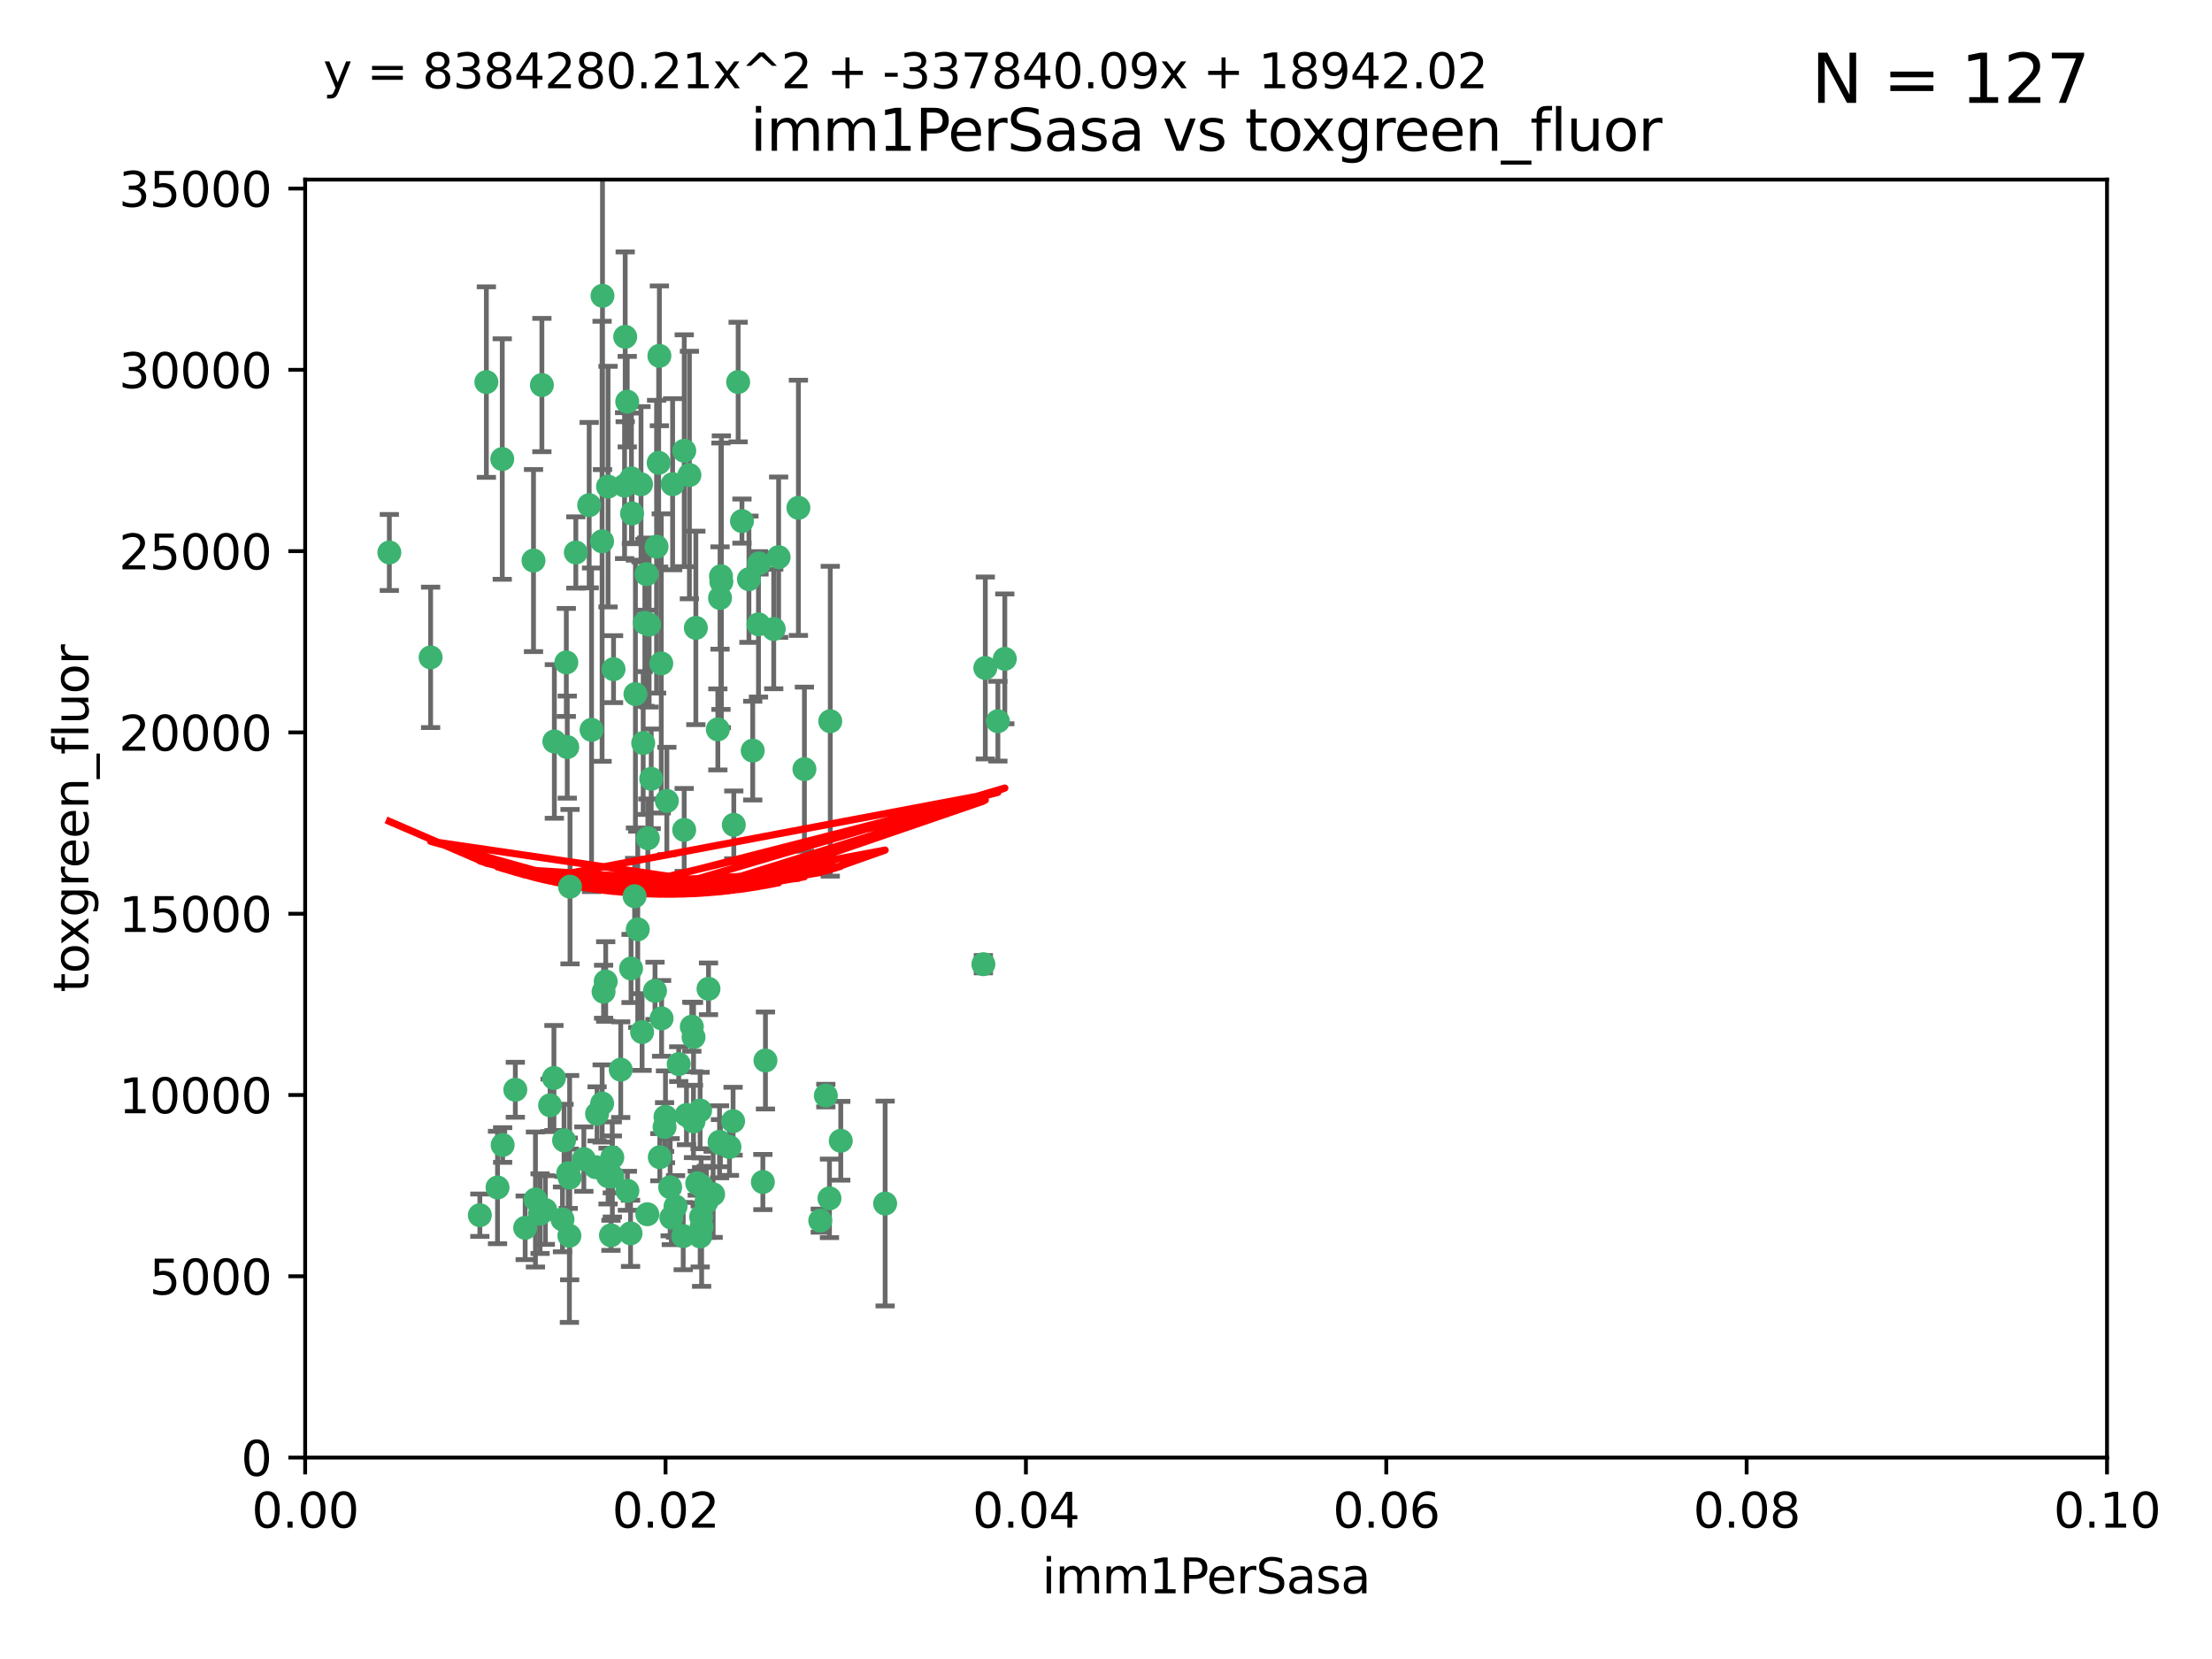 <?xml version="1.0" encoding="utf-8" standalone="no"?>
<!DOCTYPE svg PUBLIC "-//W3C//DTD SVG 1.1//EN"
  "http://www.w3.org/Graphics/SVG/1.1/DTD/svg11.dtd">
<svg xmlns:xlink="http://www.w3.org/1999/xlink" width="460.8pt" height="345.6pt" viewBox="0 0 460.8 345.6" xmlns="http://www.w3.org/2000/svg" version="1.1">
 <defs>
  <style type="text/css">*{stroke-linejoin: round; stroke-linecap: butt}</style>
 </defs>
 <g id="figure_1">
  <g id="patch_1">
   <path d="M 0 345.6 
L 460.8 345.6 
L 460.8 0 
L 0 0 
z
" style="fill: #ffffff"/>
  </g>
  <g id="axes_1">
   <g id="patch_2">
    <path d="M 63.571 303.64 
L 438.93 303.64 
L 438.93 37.411 
L 63.571 37.411 
z
" style="fill: #ffffff"/>
   </g>
   <g id="PathCollection_1">
    <defs>
     <path id="me8df780a3e" d="M 0 1.118 
C 0.297 1.118 0.581 1 0.791 0.791 
C 1 0.581 1.118 0.297 1.118 0 
C 1.118 -0.297 1 -0.581 0.791 -0.791 
C 0.581 -1 0.297 -1.118 0 -1.118 
C -0.297 -1.118 -0.581 -1 -0.791 -0.791 
C -1 -0.581 -1.118 -0.297 -1.118 0 
C -1.118 0.297 -1 0.581 -0.791 0.791 
C -0.581 1 -0.297 1.118 0 1.118 
z
" style="stroke: #3cb371"/>
    </defs>
    <g clip-path="url(#p7fce0e8cf7)">
     <use xlink:href="#me8df780a3e" x="81.107" y="115.09" style="fill: #3cb371; stroke: #3cb371"/>
     <use xlink:href="#me8df780a3e" x="101.319" y="79.593" style="fill: #3cb371; stroke: #3cb371"/>
     <use xlink:href="#me8df780a3e" x="126.665" y="101.372" style="fill: #3cb371; stroke: #3cb371"/>
     <use xlink:href="#me8df780a3e" x="89.706" y="136.942" style="fill: #3cb371; stroke: #3cb371"/>
     <use xlink:href="#me8df780a3e" x="156.017" y="120.662" style="fill: #3cb371; stroke: #3cb371"/>
     <use xlink:href="#me8df780a3e" x="111.138" y="116.772" style="fill: #3cb371; stroke: #3cb371"/>
     <use xlink:href="#me8df780a3e" x="137.211" y="96.415" style="fill: #3cb371; stroke: #3cb371"/>
     <use xlink:href="#me8df780a3e" x="119.957" y="115.091" style="fill: #3cb371; stroke: #3cb371"/>
     <use xlink:href="#me8df780a3e" x="125.509" y="61.614" style="fill: #3cb371; stroke: #3cb371"/>
     <use xlink:href="#me8df780a3e" x="130.666" y="83.673" style="fill: #3cb371; stroke: #3cb371"/>
     <use xlink:href="#me8df780a3e" x="161.183" y="131.033" style="fill: #3cb371; stroke: #3cb371"/>
     <use xlink:href="#me8df780a3e" x="112.885" y="80.209" style="fill: #3cb371; stroke: #3cb371"/>
     <use xlink:href="#me8df780a3e" x="130.11" y="101.166" style="fill: #3cb371; stroke: #3cb371"/>
     <use xlink:href="#me8df780a3e" x="137.361" y="74.129" style="fill: #3cb371; stroke: #3cb371"/>
     <use xlink:href="#me8df780a3e" x="167.576" y="160.224" style="fill: #3cb371; stroke: #3cb371"/>
     <use xlink:href="#me8df780a3e" x="149.54" y="151.945" style="fill: #3cb371; stroke: #3cb371"/>
     <use xlink:href="#me8df780a3e" x="125.424" y="112.761" style="fill: #3cb371; stroke: #3cb371"/>
     <use xlink:href="#me8df780a3e" x="134.683" y="119.604" style="fill: #3cb371; stroke: #3cb371"/>
     <use xlink:href="#me8df780a3e" x="132.373" y="144.591" style="fill: #3cb371; stroke: #3cb371"/>
     <use xlink:href="#me8df780a3e" x="140.118" y="100.872" style="fill: #3cb371; stroke: #3cb371"/>
     <use xlink:href="#me8df780a3e" x="162.201" y="116.067" style="fill: #3cb371; stroke: #3cb371"/>
     <use xlink:href="#me8df780a3e" x="159.458" y="220.921" style="fill: #3cb371; stroke: #3cb371"/>
     <use xlink:href="#me8df780a3e" x="104.628" y="95.624" style="fill: #3cb371; stroke: #3cb371"/>
     <use xlink:href="#me8df780a3e" x="133.991" y="154.79" style="fill: #3cb371; stroke: #3cb371"/>
     <use xlink:href="#me8df780a3e" x="133.537" y="100.88" style="fill: #3cb371; stroke: #3cb371"/>
     <use xlink:href="#me8df780a3e" x="166.324" y="105.788" style="fill: #3cb371; stroke: #3cb371"/>
     <use xlink:href="#me8df780a3e" x="135.226" y="130.114" style="fill: #3cb371; stroke: #3cb371"/>
     <use xlink:href="#me8df780a3e" x="134.959" y="174.616" style="fill: #3cb371; stroke: #3cb371"/>
     <use xlink:href="#me8df780a3e" x="136.777" y="113.883" style="fill: #3cb371; stroke: #3cb371"/>
     <use xlink:href="#me8df780a3e" x="137.755" y="138.203" style="fill: #3cb371; stroke: #3cb371"/>
     <use xlink:href="#me8df780a3e" x="131.665" y="106.972" style="fill: #3cb371; stroke: #3cb371"/>
     <use xlink:href="#me8df780a3e" x="125.739" y="206.592" style="fill: #3cb371; stroke: #3cb371"/>
     <use xlink:href="#me8df780a3e" x="149.997" y="124.576" style="fill: #3cb371; stroke: #3cb371"/>
     <use xlink:href="#me8df780a3e" x="131.536" y="99.654" style="fill: #3cb371; stroke: #3cb371"/>
     <use xlink:href="#me8df780a3e" x="104.711" y="238.523" style="fill: #3cb371; stroke: #3cb371"/>
     <use xlink:href="#me8df780a3e" x="118.666" y="245.325" style="fill: #3cb371; stroke: #3cb371"/>
     <use xlink:href="#me8df780a3e" x="143.618" y="98.96" style="fill: #3cb371; stroke: #3cb371"/>
     <use xlink:href="#me8df780a3e" x="154.563" y="108.552" style="fill: #3cb371; stroke: #3cb371"/>
     <use xlink:href="#me8df780a3e" x="158.007" y="130.059" style="fill: #3cb371; stroke: #3cb371"/>
     <use xlink:href="#me8df780a3e" x="153.769" y="79.585" style="fill: #3cb371; stroke: #3cb371"/>
     <use xlink:href="#me8df780a3e" x="117.506" y="237.553" style="fill: #3cb371; stroke: #3cb371"/>
     <use xlink:href="#me8df780a3e" x="118.169" y="155.635" style="fill: #3cb371; stroke: #3cb371"/>
     <use xlink:href="#me8df780a3e" x="126.179" y="204.462" style="fill: #3cb371; stroke: #3cb371"/>
     <use xlink:href="#me8df780a3e" x="136.451" y="206.41" style="fill: #3cb371; stroke: #3cb371"/>
     <use xlink:href="#me8df780a3e" x="150.191" y="120.034" style="fill: #3cb371; stroke: #3cb371"/>
     <use xlink:href="#me8df780a3e" x="146.058" y="247.024" style="fill: #3cb371; stroke: #3cb371"/>
     <use xlink:href="#me8df780a3e" x="107.354" y="227.018" style="fill: #3cb371; stroke: #3cb371"/>
     <use xlink:href="#me8df780a3e" x="142.539" y="93.895" style="fill: #3cb371; stroke: #3cb371"/>
     <use xlink:href="#me8df780a3e" x="205.259" y="139.15" style="fill: #3cb371; stroke: #3cb371"/>
     <use xlink:href="#me8df780a3e" x="147.594" y="205.988" style="fill: #3cb371; stroke: #3cb371"/>
     <use xlink:href="#me8df780a3e" x="158.116" y="117.366" style="fill: #3cb371; stroke: #3cb371"/>
     <use xlink:href="#me8df780a3e" x="150.274" y="121.191" style="fill: #3cb371; stroke: #3cb371"/>
     <use xlink:href="#me8df780a3e" x="130.241" y="70.169" style="fill: #3cb371; stroke: #3cb371"/>
     <use xlink:href="#me8df780a3e" x="138.918" y="166.847" style="fill: #3cb371; stroke: #3cb371"/>
     <use xlink:href="#me8df780a3e" x="112.506" y="252.825" style="fill: #3cb371; stroke: #3cb371"/>
     <use xlink:href="#me8df780a3e" x="207.877" y="150.242" style="fill: #3cb371; stroke: #3cb371"/>
     <use xlink:href="#me8df780a3e" x="127.567" y="245.077" style="fill: #3cb371; stroke: #3cb371"/>
     <use xlink:href="#me8df780a3e" x="127.813" y="139.395" style="fill: #3cb371; stroke: #3cb371"/>
     <use xlink:href="#me8df780a3e" x="148.561" y="248.804" style="fill: #3cb371; stroke: #3cb371"/>
     <use xlink:href="#me8df780a3e" x="209.321" y="137.251" style="fill: #3cb371; stroke: #3cb371"/>
     <use xlink:href="#me8df780a3e" x="134.851" y="252.947" style="fill: #3cb371; stroke: #3cb371"/>
     <use xlink:href="#me8df780a3e" x="137.448" y="241.067" style="fill: #3cb371; stroke: #3cb371"/>
     <use xlink:href="#me8df780a3e" x="127.275" y="257.342" style="fill: #3cb371; stroke: #3cb371"/>
     <use xlink:href="#me8df780a3e" x="117.976" y="137.993" style="fill: #3cb371; stroke: #3cb371"/>
     <use xlink:href="#me8df780a3e" x="152.865" y="171.827" style="fill: #3cb371; stroke: #3cb371"/>
     <use xlink:href="#me8df780a3e" x="114.597" y="230.255" style="fill: #3cb371; stroke: #3cb371"/>
     <use xlink:href="#me8df780a3e" x="99.961" y="253.148" style="fill: #3cb371; stroke: #3cb371"/>
     <use xlink:href="#me8df780a3e" x="132.856" y="193.597" style="fill: #3cb371; stroke: #3cb371"/>
     <use xlink:href="#me8df780a3e" x="113.608" y="252.069" style="fill: #3cb371; stroke: #3cb371"/>
     <use xlink:href="#me8df780a3e" x="111.545" y="249.877" style="fill: #3cb371; stroke: #3cb371"/>
     <use xlink:href="#me8df780a3e" x="103.643" y="247.376" style="fill: #3cb371; stroke: #3cb371"/>
     <use xlink:href="#me8df780a3e" x="109.401" y="255.775" style="fill: #3cb371; stroke: #3cb371"/>
     <use xlink:href="#me8df780a3e" x="140.729" y="251.323" style="fill: #3cb371; stroke: #3cb371"/>
     <use xlink:href="#me8df780a3e" x="129.308" y="222.83" style="fill: #3cb371; stroke: #3cb371"/>
     <use xlink:href="#me8df780a3e" x="151.961" y="238.934" style="fill: #3cb371; stroke: #3cb371"/>
     <use xlink:href="#me8df780a3e" x="147.163" y="250.369" style="fill: #3cb371; stroke: #3cb371"/>
     <use xlink:href="#me8df780a3e" x="172.958" y="150.246" style="fill: #3cb371; stroke: #3cb371"/>
     <use xlink:href="#me8df780a3e" x="145.843" y="231.339" style="fill: #3cb371; stroke: #3cb371"/>
     <use xlink:href="#me8df780a3e" x="150.078" y="238.149" style="fill: #3cb371; stroke: #3cb371"/>
     <use xlink:href="#me8df780a3e" x="133.761" y="214.991" style="fill: #3cb371; stroke: #3cb371"/>
     <use xlink:href="#me8df780a3e" x="149.893" y="237.859" style="fill: #3cb371; stroke: #3cb371"/>
     <use xlink:href="#me8df780a3e" x="204.855" y="200.861" style="fill: #3cb371; stroke: #3cb371"/>
     <use xlink:href="#me8df780a3e" x="126.674" y="245.005" style="fill: #3cb371; stroke: #3cb371"/>
     <use xlink:href="#me8df780a3e" x="143.005" y="232.288" style="fill: #3cb371; stroke: #3cb371"/>
     <use xlink:href="#me8df780a3e" x="139.848" y="253.655" style="fill: #3cb371; stroke: #3cb371"/>
     <use xlink:href="#me8df780a3e" x="146.06" y="253.482" style="fill: #3cb371; stroke: #3cb371"/>
     <use xlink:href="#me8df780a3e" x="123.231" y="152.035" style="fill: #3cb371; stroke: #3cb371"/>
     <use xlink:href="#me8df780a3e" x="141.392" y="221.675" style="fill: #3cb371; stroke: #3cb371"/>
     <use xlink:href="#me8df780a3e" x="118.371" y="244.401" style="fill: #3cb371; stroke: #3cb371"/>
     <use xlink:href="#me8df780a3e" x="124.102" y="243.147" style="fill: #3cb371; stroke: #3cb371"/>
     <use xlink:href="#me8df780a3e" x="146.161" y="255.591" style="fill: #3cb371; stroke: #3cb371"/>
     <use xlink:href="#me8df780a3e" x="137.823" y="212.147" style="fill: #3cb371; stroke: #3cb371"/>
     <use xlink:href="#me8df780a3e" x="117.177" y="254.022" style="fill: #3cb371; stroke: #3cb371"/>
     <use xlink:href="#me8df780a3e" x="156.807" y="156.366" style="fill: #3cb371; stroke: #3cb371"/>
     <use xlink:href="#me8df780a3e" x="131.459" y="201.75" style="fill: #3cb371; stroke: #3cb371"/>
     <use xlink:href="#me8df780a3e" x="118.746" y="184.712" style="fill: #3cb371; stroke: #3cb371"/>
     <use xlink:href="#me8df780a3e" x="144.463" y="233.615" style="fill: #3cb371; stroke: #3cb371"/>
     <use xlink:href="#me8df780a3e" x="145.859" y="257.576" style="fill: #3cb371; stroke: #3cb371"/>
     <use xlink:href="#me8df780a3e" x="132.205" y="186.7" style="fill: #3cb371; stroke: #3cb371"/>
     <use xlink:href="#me8df780a3e" x="152.716" y="233.563" style="fill: #3cb371; stroke: #3cb371"/>
     <use xlink:href="#me8df780a3e" x="130.7" y="248.058" style="fill: #3cb371; stroke: #3cb371"/>
     <use xlink:href="#me8df780a3e" x="144.959" y="130.801" style="fill: #3cb371; stroke: #3cb371"/>
     <use xlink:href="#me8df780a3e" x="131.356" y="256.929" style="fill: #3cb371; stroke: #3cb371"/>
     <use xlink:href="#me8df780a3e" x="115.394" y="224.561" style="fill: #3cb371; stroke: #3cb371"/>
     <use xlink:href="#me8df780a3e" x="121.627" y="241.464" style="fill: #3cb371; stroke: #3cb371"/>
     <use xlink:href="#me8df780a3e" x="144.117" y="213.877" style="fill: #3cb371; stroke: #3cb371"/>
     <use xlink:href="#me8df780a3e" x="170.874" y="254.285" style="fill: #3cb371; stroke: #3cb371"/>
     <use xlink:href="#me8df780a3e" x="118.616" y="257.429" style="fill: #3cb371; stroke: #3cb371"/>
     <use xlink:href="#me8df780a3e" x="127.55" y="241.102" style="fill: #3cb371; stroke: #3cb371"/>
     <use xlink:href="#me8df780a3e" x="124.379" y="232.035" style="fill: #3cb371; stroke: #3cb371"/>
     <use xlink:href="#me8df780a3e" x="144.477" y="216.039" style="fill: #3cb371; stroke: #3cb371"/>
     <use xlink:href="#me8df780a3e" x="115.48" y="154.457" style="fill: #3cb371; stroke: #3cb371"/>
     <use xlink:href="#me8df780a3e" x="122.738" y="105.234" style="fill: #3cb371; stroke: #3cb371"/>
     <use xlink:href="#me8df780a3e" x="134.334" y="129.752" style="fill: #3cb371; stroke: #3cb371"/>
     <use xlink:href="#me8df780a3e" x="142.325" y="257.5" style="fill: #3cb371; stroke: #3cb371"/>
     <use xlink:href="#me8df780a3e" x="138.633" y="232.65" style="fill: #3cb371; stroke: #3cb371"/>
     <use xlink:href="#me8df780a3e" x="142.527" y="172.883" style="fill: #3cb371; stroke: #3cb371"/>
     <use xlink:href="#me8df780a3e" x="138.442" y="234.78" style="fill: #3cb371; stroke: #3cb371"/>
     <use xlink:href="#me8df780a3e" x="158.917" y="246.235" style="fill: #3cb371; stroke: #3cb371"/>
     <use xlink:href="#me8df780a3e" x="139.605" y="247.319" style="fill: #3cb371; stroke: #3cb371"/>
     <use xlink:href="#me8df780a3e" x="145.249" y="246.485" style="fill: #3cb371; stroke: #3cb371"/>
     <use xlink:href="#me8df780a3e" x="125.438" y="229.873" style="fill: #3cb371; stroke: #3cb371"/>
     <use xlink:href="#me8df780a3e" x="175.147" y="237.649" style="fill: #3cb371; stroke: #3cb371"/>
     <use xlink:href="#me8df780a3e" x="172.037" y="228.234" style="fill: #3cb371; stroke: #3cb371"/>
     <use xlink:href="#me8df780a3e" x="135.66" y="162.243" style="fill: #3cb371; stroke: #3cb371"/>
     <use xlink:href="#me8df780a3e" x="184.39" y="250.721" style="fill: #3cb371; stroke: #3cb371"/>
     <use xlink:href="#me8df780a3e" x="172.794" y="249.638" style="fill: #3cb371; stroke: #3cb371"/>
    </g>
   </g>
   <g id="matplotlib.axis_1">
    <g id="xtick_1">
     <g id="line2d_1">
      <defs>
       <path id="m30757078b2" d="M 0 0 
L 0 3.5 
" style="stroke: #000000; stroke-width: 0.8"/>
      </defs>
      <g>
       <use xlink:href="#m30757078b2" x="63.571" y="303.64" style="stroke: #000000; stroke-width: 0.8"/>
      </g>
     </g>
     <g id="text_1">
      <!-- 0.00 -->
      <g transform="translate(52.438 318.238)scale(0.1 -0.1)">
       <defs>
        <path id="DejaVuSans-30" d="M 2034 4250 
Q 1547 4250 1301 3770 
Q 1056 3291 1056 2328 
Q 1056 1369 1301 889 
Q 1547 409 2034 409 
Q 2525 409 2770 889 
Q 3016 1369 3016 2328 
Q 3016 3291 2770 3770 
Q 2525 4250 2034 4250 
z
M 2034 4750 
Q 2819 4750 3233 4129 
Q 3647 3509 3647 2328 
Q 3647 1150 3233 529 
Q 2819 -91 2034 -91 
Q 1250 -91 836 529 
Q 422 1150 422 2328 
Q 422 3509 836 4129 
Q 1250 4750 2034 4750 
z
" transform="scale(0.016)"/>
        <path id="DejaVuSans-2e" d="M 684 794 
L 1344 794 
L 1344 0 
L 684 0 
L 684 794 
z
" transform="scale(0.016)"/>
       </defs>
       <use xlink:href="#DejaVuSans-30"/>
       <use xlink:href="#DejaVuSans-2e" x="63.623"/>
       <use xlink:href="#DejaVuSans-30" x="95.41"/>
       <use xlink:href="#DejaVuSans-30" x="159.033"/>
      </g>
     </g>
    </g>
    <g id="xtick_2">
     <g id="line2d_2">
      <g>
       <use xlink:href="#m30757078b2" x="138.643" y="303.64" style="stroke: #000000; stroke-width: 0.8"/>
      </g>
     </g>
     <g id="text_2">
      <!-- 0.02 -->
      <g transform="translate(127.51 318.238)scale(0.1 -0.1)">
       <defs>
        <path id="DejaVuSans-32" d="M 1228 531 
L 3431 531 
L 3431 0 
L 469 0 
L 469 531 
Q 828 903 1448 1529 
Q 2069 2156 2228 2338 
Q 2531 2678 2651 2914 
Q 2772 3150 2772 3378 
Q 2772 3750 2511 3984 
Q 2250 4219 1831 4219 
Q 1534 4219 1204 4116 
Q 875 4013 500 3803 
L 500 4441 
Q 881 4594 1212 4672 
Q 1544 4750 1819 4750 
Q 2544 4750 2975 4387 
Q 3406 4025 3406 3419 
Q 3406 3131 3298 2873 
Q 3191 2616 2906 2266 
Q 2828 2175 2409 1742 
Q 1991 1309 1228 531 
z
" transform="scale(0.016)"/>
       </defs>
       <use xlink:href="#DejaVuSans-30"/>
       <use xlink:href="#DejaVuSans-2e" x="63.623"/>
       <use xlink:href="#DejaVuSans-30" x="95.41"/>
       <use xlink:href="#DejaVuSans-32" x="159.033"/>
      </g>
     </g>
    </g>
    <g id="xtick_3">
     <g id="line2d_3">
      <g>
       <use xlink:href="#m30757078b2" x="213.715" y="303.64" style="stroke: #000000; stroke-width: 0.8"/>
      </g>
     </g>
     <g id="text_3">
      <!-- 0.04 -->
      <g transform="translate(202.582 318.238)scale(0.1 -0.1)">
       <defs>
        <path id="DejaVuSans-34" d="M 2419 4116 
L 825 1625 
L 2419 1625 
L 2419 4116 
z
M 2253 4666 
L 3047 4666 
L 3047 1625 
L 3713 1625 
L 3713 1100 
L 3047 1100 
L 3047 0 
L 2419 0 
L 2419 1100 
L 313 1100 
L 313 1709 
L 2253 4666 
z
" transform="scale(0.016)"/>
       </defs>
       <use xlink:href="#DejaVuSans-30"/>
       <use xlink:href="#DejaVuSans-2e" x="63.623"/>
       <use xlink:href="#DejaVuSans-30" x="95.41"/>
       <use xlink:href="#DejaVuSans-34" x="159.033"/>
      </g>
     </g>
    </g>
    <g id="xtick_4">
     <g id="line2d_4">
      <g>
       <use xlink:href="#m30757078b2" x="288.786" y="303.64" style="stroke: #000000; stroke-width: 0.8"/>
      </g>
     </g>
     <g id="text_4">
      <!-- 0.06 -->
      <g transform="translate(277.654 318.238)scale(0.1 -0.1)">
       <defs>
        <path id="DejaVuSans-36" d="M 2113 2584 
Q 1688 2584 1439 2293 
Q 1191 2003 1191 1497 
Q 1191 994 1439 701 
Q 1688 409 2113 409 
Q 2538 409 2786 701 
Q 3034 994 3034 1497 
Q 3034 2003 2786 2293 
Q 2538 2584 2113 2584 
z
M 3366 4563 
L 3366 3988 
Q 3128 4100 2886 4159 
Q 2644 4219 2406 4219 
Q 1781 4219 1451 3797 
Q 1122 3375 1075 2522 
Q 1259 2794 1537 2939 
Q 1816 3084 2150 3084 
Q 2853 3084 3261 2657 
Q 3669 2231 3669 1497 
Q 3669 778 3244 343 
Q 2819 -91 2113 -91 
Q 1303 -91 875 529 
Q 447 1150 447 2328 
Q 447 3434 972 4092 
Q 1497 4750 2381 4750 
Q 2619 4750 2861 4703 
Q 3103 4656 3366 4563 
z
" transform="scale(0.016)"/>
       </defs>
       <use xlink:href="#DejaVuSans-30"/>
       <use xlink:href="#DejaVuSans-2e" x="63.623"/>
       <use xlink:href="#DejaVuSans-30" x="95.41"/>
       <use xlink:href="#DejaVuSans-36" x="159.033"/>
      </g>
     </g>
    </g>
    <g id="xtick_5">
     <g id="line2d_5">
      <g>
       <use xlink:href="#m30757078b2" x="363.858" y="303.64" style="stroke: #000000; stroke-width: 0.8"/>
      </g>
     </g>
     <g id="text_5">
      <!-- 0.08 -->
      <g transform="translate(352.725 318.238)scale(0.1 -0.1)">
       <defs>
        <path id="DejaVuSans-38" d="M 2034 2216 
Q 1584 2216 1326 1975 
Q 1069 1734 1069 1313 
Q 1069 891 1326 650 
Q 1584 409 2034 409 
Q 2484 409 2743 651 
Q 3003 894 3003 1313 
Q 3003 1734 2745 1975 
Q 2488 2216 2034 2216 
z
M 1403 2484 
Q 997 2584 770 2862 
Q 544 3141 544 3541 
Q 544 4100 942 4425 
Q 1341 4750 2034 4750 
Q 2731 4750 3128 4425 
Q 3525 4100 3525 3541 
Q 3525 3141 3298 2862 
Q 3072 2584 2669 2484 
Q 3125 2378 3379 2068 
Q 3634 1759 3634 1313 
Q 3634 634 3220 271 
Q 2806 -91 2034 -91 
Q 1263 -91 848 271 
Q 434 634 434 1313 
Q 434 1759 690 2068 
Q 947 2378 1403 2484 
z
M 1172 3481 
Q 1172 3119 1398 2916 
Q 1625 2713 2034 2713 
Q 2441 2713 2670 2916 
Q 2900 3119 2900 3481 
Q 2900 3844 2670 4047 
Q 2441 4250 2034 4250 
Q 1625 4250 1398 4047 
Q 1172 3844 1172 3481 
z
" transform="scale(0.016)"/>
       </defs>
       <use xlink:href="#DejaVuSans-30"/>
       <use xlink:href="#DejaVuSans-2e" x="63.623"/>
       <use xlink:href="#DejaVuSans-30" x="95.41"/>
       <use xlink:href="#DejaVuSans-38" x="159.033"/>
      </g>
     </g>
    </g>
    <g id="xtick_6">
     <g id="line2d_6">
      <g>
       <use xlink:href="#m30757078b2" x="438.93" y="303.64" style="stroke: #000000; stroke-width: 0.8"/>
      </g>
     </g>
     <g id="text_6">
      <!-- 0.10 -->
      <g transform="translate(427.797 318.238)scale(0.1 -0.1)">
       <defs>
        <path id="DejaVuSans-31" d="M 794 531 
L 1825 531 
L 1825 4091 
L 703 3866 
L 703 4441 
L 1819 4666 
L 2450 4666 
L 2450 531 
L 3481 531 
L 3481 0 
L 794 0 
L 794 531 
z
" transform="scale(0.016)"/>
       </defs>
       <use xlink:href="#DejaVuSans-30"/>
       <use xlink:href="#DejaVuSans-2e" x="63.623"/>
       <use xlink:href="#DejaVuSans-31" x="95.41"/>
       <use xlink:href="#DejaVuSans-30" x="159.033"/>
      </g>
     </g>
    </g>
    <g id="text_7">
     <!-- imm1PerSasa -->
     <g transform="translate(217.067 331.917)scale(0.1 -0.1)">
      <defs>
       <path id="DejaVuSans-69" d="M 603 3500 
L 1178 3500 
L 1178 0 
L 603 0 
L 603 3500 
z
M 603 4863 
L 1178 4863 
L 1178 4134 
L 603 4134 
L 603 4863 
z
" transform="scale(0.016)"/>
       <path id="DejaVuSans-6d" d="M 3328 2828 
Q 3544 3216 3844 3400 
Q 4144 3584 4550 3584 
Q 5097 3584 5394 3201 
Q 5691 2819 5691 2113 
L 5691 0 
L 5113 0 
L 5113 2094 
Q 5113 2597 4934 2840 
Q 4756 3084 4391 3084 
Q 3944 3084 3684 2787 
Q 3425 2491 3425 1978 
L 3425 0 
L 2847 0 
L 2847 2094 
Q 2847 2600 2669 2842 
Q 2491 3084 2119 3084 
Q 1678 3084 1418 2786 
Q 1159 2488 1159 1978 
L 1159 0 
L 581 0 
L 581 3500 
L 1159 3500 
L 1159 2956 
Q 1356 3278 1631 3431 
Q 1906 3584 2284 3584 
Q 2666 3584 2933 3390 
Q 3200 3197 3328 2828 
z
" transform="scale(0.016)"/>
       <path id="DejaVuSans-50" d="M 1259 4147 
L 1259 2394 
L 2053 2394 
Q 2494 2394 2734 2622 
Q 2975 2850 2975 3272 
Q 2975 3691 2734 3919 
Q 2494 4147 2053 4147 
L 1259 4147 
z
M 628 4666 
L 2053 4666 
Q 2838 4666 3239 4311 
Q 3641 3956 3641 3272 
Q 3641 2581 3239 2228 
Q 2838 1875 2053 1875 
L 1259 1875 
L 1259 0 
L 628 0 
L 628 4666 
z
" transform="scale(0.016)"/>
       <path id="DejaVuSans-65" d="M 3597 1894 
L 3597 1613 
L 953 1613 
Q 991 1019 1311 708 
Q 1631 397 2203 397 
Q 2534 397 2845 478 
Q 3156 559 3463 722 
L 3463 178 
Q 3153 47 2828 -22 
Q 2503 -91 2169 -91 
Q 1331 -91 842 396 
Q 353 884 353 1716 
Q 353 2575 817 3079 
Q 1281 3584 2069 3584 
Q 2775 3584 3186 3129 
Q 3597 2675 3597 1894 
z
M 3022 2063 
Q 3016 2534 2758 2815 
Q 2500 3097 2075 3097 
Q 1594 3097 1305 2825 
Q 1016 2553 972 2059 
L 3022 2063 
z
" transform="scale(0.016)"/>
       <path id="DejaVuSans-72" d="M 2631 2963 
Q 2534 3019 2420 3045 
Q 2306 3072 2169 3072 
Q 1681 3072 1420 2755 
Q 1159 2438 1159 1844 
L 1159 0 
L 581 0 
L 581 3500 
L 1159 3500 
L 1159 2956 
Q 1341 3275 1631 3429 
Q 1922 3584 2338 3584 
Q 2397 3584 2469 3576 
Q 2541 3569 2628 3553 
L 2631 2963 
z
" transform="scale(0.016)"/>
       <path id="DejaVuSans-53" d="M 3425 4513 
L 3425 3897 
Q 3066 4069 2747 4153 
Q 2428 4238 2131 4238 
Q 1616 4238 1336 4038 
Q 1056 3838 1056 3469 
Q 1056 3159 1242 3001 
Q 1428 2844 1947 2747 
L 2328 2669 
Q 3034 2534 3370 2195 
Q 3706 1856 3706 1288 
Q 3706 609 3251 259 
Q 2797 -91 1919 -91 
Q 1588 -91 1214 -16 
Q 841 59 441 206 
L 441 856 
Q 825 641 1194 531 
Q 1563 422 1919 422 
Q 2459 422 2753 634 
Q 3047 847 3047 1241 
Q 3047 1584 2836 1778 
Q 2625 1972 2144 2069 
L 1759 2144 
Q 1053 2284 737 2584 
Q 422 2884 422 3419 
Q 422 4038 858 4394 
Q 1294 4750 2059 4750 
Q 2388 4750 2728 4690 
Q 3069 4631 3425 4513 
z
" transform="scale(0.016)"/>
       <path id="DejaVuSans-61" d="M 2194 1759 
Q 1497 1759 1228 1600 
Q 959 1441 959 1056 
Q 959 750 1161 570 
Q 1363 391 1709 391 
Q 2188 391 2477 730 
Q 2766 1069 2766 1631 
L 2766 1759 
L 2194 1759 
z
M 3341 1997 
L 3341 0 
L 2766 0 
L 2766 531 
Q 2569 213 2275 61 
Q 1981 -91 1556 -91 
Q 1019 -91 701 211 
Q 384 513 384 1019 
Q 384 1609 779 1909 
Q 1175 2209 1959 2209 
L 2766 2209 
L 2766 2266 
Q 2766 2663 2505 2880 
Q 2244 3097 1772 3097 
Q 1472 3097 1187 3025 
Q 903 2953 641 2809 
L 641 3341 
Q 956 3463 1253 3523 
Q 1550 3584 1831 3584 
Q 2591 3584 2966 3190 
Q 3341 2797 3341 1997 
z
" transform="scale(0.016)"/>
       <path id="DejaVuSans-73" d="M 2834 3397 
L 2834 2853 
Q 2591 2978 2328 3040 
Q 2066 3103 1784 3103 
Q 1356 3103 1142 2972 
Q 928 2841 928 2578 
Q 928 2378 1081 2264 
Q 1234 2150 1697 2047 
L 1894 2003 
Q 2506 1872 2764 1633 
Q 3022 1394 3022 966 
Q 3022 478 2636 193 
Q 2250 -91 1575 -91 
Q 1294 -91 989 -36 
Q 684 19 347 128 
L 347 722 
Q 666 556 975 473 
Q 1284 391 1588 391 
Q 1994 391 2212 530 
Q 2431 669 2431 922 
Q 2431 1156 2273 1281 
Q 2116 1406 1581 1522 
L 1381 1569 
Q 847 1681 609 1914 
Q 372 2147 372 2553 
Q 372 3047 722 3315 
Q 1072 3584 1716 3584 
Q 2034 3584 2315 3537 
Q 2597 3491 2834 3397 
z
" transform="scale(0.016)"/>
      </defs>
      <use xlink:href="#DejaVuSans-69"/>
      <use xlink:href="#DejaVuSans-6d" x="27.783"/>
      <use xlink:href="#DejaVuSans-6d" x="125.195"/>
      <use xlink:href="#DejaVuSans-31" x="222.607"/>
      <use xlink:href="#DejaVuSans-50" x="286.23"/>
      <use xlink:href="#DejaVuSans-65" x="342.908"/>
      <use xlink:href="#DejaVuSans-72" x="404.432"/>
      <use xlink:href="#DejaVuSans-53" x="445.545"/>
      <use xlink:href="#DejaVuSans-61" x="509.021"/>
      <use xlink:href="#DejaVuSans-73" x="570.301"/>
      <use xlink:href="#DejaVuSans-61" x="622.4"/>
     </g>
    </g>
   </g>
   <g id="matplotlib.axis_2">
    <g id="ytick_1">
     <g id="line2d_7">
      <defs>
       <path id="m50564bc6a8" d="M 0 0 
L -3.5 0 
" style="stroke: #000000; stroke-width: 0.8"/>
      </defs>
      <g>
       <use xlink:href="#m50564bc6a8" x="63.571" y="303.64" style="stroke: #000000; stroke-width: 0.8"/>
      </g>
     </g>
     <g id="text_8">
      <!-- 0 -->
      <g transform="translate(50.209 307.439)scale(0.1 -0.1)">
       <use xlink:href="#DejaVuSans-30"/>
      </g>
     </g>
    </g>
    <g id="ytick_2">
     <g id="line2d_8">
      <g>
       <use xlink:href="#m50564bc6a8" x="63.571" y="265.874" style="stroke: #000000; stroke-width: 0.8"/>
      </g>
     </g>
     <g id="text_9">
      <!-- 5000 -->
      <g transform="translate(31.121 269.673)scale(0.1 -0.1)">
       <defs>
        <path id="DejaVuSans-35" d="M 691 4666 
L 3169 4666 
L 3169 4134 
L 1269 4134 
L 1269 2991 
Q 1406 3038 1543 3061 
Q 1681 3084 1819 3084 
Q 2600 3084 3056 2656 
Q 3513 2228 3513 1497 
Q 3513 744 3044 326 
Q 2575 -91 1722 -91 
Q 1428 -91 1123 -41 
Q 819 9 494 109 
L 494 744 
Q 775 591 1075 516 
Q 1375 441 1709 441 
Q 2250 441 2565 725 
Q 2881 1009 2881 1497 
Q 2881 1984 2565 2268 
Q 2250 2553 1709 2553 
Q 1456 2553 1204 2497 
Q 953 2441 691 2322 
L 691 4666 
z
" transform="scale(0.016)"/>
       </defs>
       <use xlink:href="#DejaVuSans-35"/>
       <use xlink:href="#DejaVuSans-30" x="63.623"/>
       <use xlink:href="#DejaVuSans-30" x="127.246"/>
       <use xlink:href="#DejaVuSans-30" x="190.869"/>
      </g>
     </g>
    </g>
    <g id="ytick_3">
     <g id="line2d_9">
      <g>
       <use xlink:href="#m50564bc6a8" x="63.571" y="228.108" style="stroke: #000000; stroke-width: 0.8"/>
      </g>
     </g>
     <g id="text_10">
      <!-- 10000 -->
      <g transform="translate(24.759 231.907)scale(0.1 -0.1)">
       <use xlink:href="#DejaVuSans-31"/>
       <use xlink:href="#DejaVuSans-30" x="63.623"/>
       <use xlink:href="#DejaVuSans-30" x="127.246"/>
       <use xlink:href="#DejaVuSans-30" x="190.869"/>
       <use xlink:href="#DejaVuSans-30" x="254.492"/>
      </g>
     </g>
    </g>
    <g id="ytick_4">
     <g id="line2d_10">
      <g>
       <use xlink:href="#m50564bc6a8" x="63.571" y="190.342" style="stroke: #000000; stroke-width: 0.8"/>
      </g>
     </g>
     <g id="text_11">
      <!-- 15000 -->
      <g transform="translate(24.759 194.141)scale(0.1 -0.1)">
       <use xlink:href="#DejaVuSans-31"/>
       <use xlink:href="#DejaVuSans-35" x="63.623"/>
       <use xlink:href="#DejaVuSans-30" x="127.246"/>
       <use xlink:href="#DejaVuSans-30" x="190.869"/>
       <use xlink:href="#DejaVuSans-30" x="254.492"/>
      </g>
     </g>
    </g>
    <g id="ytick_5">
     <g id="line2d_11">
      <g>
       <use xlink:href="#m50564bc6a8" x="63.571" y="152.576" style="stroke: #000000; stroke-width: 0.8"/>
      </g>
     </g>
     <g id="text_12">
      <!-- 20000 -->
      <g transform="translate(24.759 156.375)scale(0.1 -0.1)">
       <use xlink:href="#DejaVuSans-32"/>
       <use xlink:href="#DejaVuSans-30" x="63.623"/>
       <use xlink:href="#DejaVuSans-30" x="127.246"/>
       <use xlink:href="#DejaVuSans-30" x="190.869"/>
       <use xlink:href="#DejaVuSans-30" x="254.492"/>
      </g>
     </g>
    </g>
    <g id="ytick_6">
     <g id="line2d_12">
      <g>
       <use xlink:href="#m50564bc6a8" x="63.571" y="114.81" style="stroke: #000000; stroke-width: 0.8"/>
      </g>
     </g>
     <g id="text_13">
      <!-- 25000 -->
      <g transform="translate(24.759 118.609)scale(0.1 -0.1)">
       <use xlink:href="#DejaVuSans-32"/>
       <use xlink:href="#DejaVuSans-35" x="63.623"/>
       <use xlink:href="#DejaVuSans-30" x="127.246"/>
       <use xlink:href="#DejaVuSans-30" x="190.869"/>
       <use xlink:href="#DejaVuSans-30" x="254.492"/>
      </g>
     </g>
    </g>
    <g id="ytick_7">
     <g id="line2d_13">
      <g>
       <use xlink:href="#m50564bc6a8" x="63.571" y="77.044" style="stroke: #000000; stroke-width: 0.8"/>
      </g>
     </g>
     <g id="text_14">
      <!-- 30000 -->
      <g transform="translate(24.759 80.844)scale(0.1 -0.1)">
       <defs>
        <path id="DejaVuSans-33" d="M 2597 2516 
Q 3050 2419 3304 2112 
Q 3559 1806 3559 1356 
Q 3559 666 3084 287 
Q 2609 -91 1734 -91 
Q 1441 -91 1130 -33 
Q 819 25 488 141 
L 488 750 
Q 750 597 1062 519 
Q 1375 441 1716 441 
Q 2309 441 2620 675 
Q 2931 909 2931 1356 
Q 2931 1769 2642 2001 
Q 2353 2234 1838 2234 
L 1294 2234 
L 1294 2753 
L 1863 2753 
Q 2328 2753 2575 2939 
Q 2822 3125 2822 3475 
Q 2822 3834 2567 4026 
Q 2313 4219 1838 4219 
Q 1578 4219 1281 4162 
Q 984 4106 628 3988 
L 628 4550 
Q 988 4650 1302 4700 
Q 1616 4750 1894 4750 
Q 2613 4750 3031 4423 
Q 3450 4097 3450 3541 
Q 3450 3153 3228 2886 
Q 3006 2619 2597 2516 
z
" transform="scale(0.016)"/>
       </defs>
       <use xlink:href="#DejaVuSans-33"/>
       <use xlink:href="#DejaVuSans-30" x="63.623"/>
       <use xlink:href="#DejaVuSans-30" x="127.246"/>
       <use xlink:href="#DejaVuSans-30" x="190.869"/>
       <use xlink:href="#DejaVuSans-30" x="254.492"/>
      </g>
     </g>
    </g>
    <g id="ytick_8">
     <g id="line2d_14">
      <g>
       <use xlink:href="#m50564bc6a8" x="63.571" y="39.278" style="stroke: #000000; stroke-width: 0.8"/>
      </g>
     </g>
     <g id="text_15">
      <!-- 35000 -->
      <g transform="translate(24.759 43.078)scale(0.1 -0.1)">
       <use xlink:href="#DejaVuSans-33"/>
       <use xlink:href="#DejaVuSans-35" x="63.623"/>
       <use xlink:href="#DejaVuSans-30" x="127.246"/>
       <use xlink:href="#DejaVuSans-30" x="190.869"/>
       <use xlink:href="#DejaVuSans-30" x="254.492"/>
      </g>
     </g>
    </g>
    <g id="text_16">
     <!-- toxgreen_fluor -->
     <g transform="translate(18.401 206.72)rotate(-90)scale(0.1 -0.1)">
      <defs>
       <path id="DejaVuSans-74" d="M 1172 4494 
L 1172 3500 
L 2356 3500 
L 2356 3053 
L 1172 3053 
L 1172 1153 
Q 1172 725 1289 603 
Q 1406 481 1766 481 
L 2356 481 
L 2356 0 
L 1766 0 
Q 1100 0 847 248 
Q 594 497 594 1153 
L 594 3053 
L 172 3053 
L 172 3500 
L 594 3500 
L 594 4494 
L 1172 4494 
z
" transform="scale(0.016)"/>
       <path id="DejaVuSans-6f" d="M 1959 3097 
Q 1497 3097 1228 2736 
Q 959 2375 959 1747 
Q 959 1119 1226 758 
Q 1494 397 1959 397 
Q 2419 397 2687 759 
Q 2956 1122 2956 1747 
Q 2956 2369 2687 2733 
Q 2419 3097 1959 3097 
z
M 1959 3584 
Q 2709 3584 3137 3096 
Q 3566 2609 3566 1747 
Q 3566 888 3137 398 
Q 2709 -91 1959 -91 
Q 1206 -91 779 398 
Q 353 888 353 1747 
Q 353 2609 779 3096 
Q 1206 3584 1959 3584 
z
" transform="scale(0.016)"/>
       <path id="DejaVuSans-78" d="M 3513 3500 
L 2247 1797 
L 3578 0 
L 2900 0 
L 1881 1375 
L 863 0 
L 184 0 
L 1544 1831 
L 300 3500 
L 978 3500 
L 1906 2253 
L 2834 3500 
L 3513 3500 
z
" transform="scale(0.016)"/>
       <path id="DejaVuSans-67" d="M 2906 1791 
Q 2906 2416 2648 2759 
Q 2391 3103 1925 3103 
Q 1463 3103 1205 2759 
Q 947 2416 947 1791 
Q 947 1169 1205 825 
Q 1463 481 1925 481 
Q 2391 481 2648 825 
Q 2906 1169 2906 1791 
z
M 3481 434 
Q 3481 -459 3084 -895 
Q 2688 -1331 1869 -1331 
Q 1566 -1331 1297 -1286 
Q 1028 -1241 775 -1147 
L 775 -588 
Q 1028 -725 1275 -790 
Q 1522 -856 1778 -856 
Q 2344 -856 2625 -561 
Q 2906 -266 2906 331 
L 2906 616 
Q 2728 306 2450 153 
Q 2172 0 1784 0 
Q 1141 0 747 490 
Q 353 981 353 1791 
Q 353 2603 747 3093 
Q 1141 3584 1784 3584 
Q 2172 3584 2450 3431 
Q 2728 3278 2906 2969 
L 2906 3500 
L 3481 3500 
L 3481 434 
z
" transform="scale(0.016)"/>
       <path id="DejaVuSans-6e" d="M 3513 2113 
L 3513 0 
L 2938 0 
L 2938 2094 
Q 2938 2591 2744 2837 
Q 2550 3084 2163 3084 
Q 1697 3084 1428 2787 
Q 1159 2491 1159 1978 
L 1159 0 
L 581 0 
L 581 3500 
L 1159 3500 
L 1159 2956 
Q 1366 3272 1645 3428 
Q 1925 3584 2291 3584 
Q 2894 3584 3203 3211 
Q 3513 2838 3513 2113 
z
" transform="scale(0.016)"/>
       <path id="DejaVuSans-5f" d="M 3263 -1063 
L 3263 -1509 
L -63 -1509 
L -63 -1063 
L 3263 -1063 
z
" transform="scale(0.016)"/>
       <path id="DejaVuSans-66" d="M 2375 4863 
L 2375 4384 
L 1825 4384 
Q 1516 4384 1395 4259 
Q 1275 4134 1275 3809 
L 1275 3500 
L 2222 3500 
L 2222 3053 
L 1275 3053 
L 1275 0 
L 697 0 
L 697 3053 
L 147 3053 
L 147 3500 
L 697 3500 
L 697 3744 
Q 697 4328 969 4595 
Q 1241 4863 1831 4863 
L 2375 4863 
z
" transform="scale(0.016)"/>
       <path id="DejaVuSans-6c" d="M 603 4863 
L 1178 4863 
L 1178 0 
L 603 0 
L 603 4863 
z
" transform="scale(0.016)"/>
       <path id="DejaVuSans-75" d="M 544 1381 
L 544 3500 
L 1119 3500 
L 1119 1403 
Q 1119 906 1312 657 
Q 1506 409 1894 409 
Q 2359 409 2629 706 
Q 2900 1003 2900 1516 
L 2900 3500 
L 3475 3500 
L 3475 0 
L 2900 0 
L 2900 538 
Q 2691 219 2414 64 
Q 2138 -91 1772 -91 
Q 1169 -91 856 284 
Q 544 659 544 1381 
z
M 1991 3584 
L 1991 3584 
z
" transform="scale(0.016)"/>
      </defs>
      <use xlink:href="#DejaVuSans-74"/>
      <use xlink:href="#DejaVuSans-6f" x="39.209"/>
      <use xlink:href="#DejaVuSans-78" x="97.266"/>
      <use xlink:href="#DejaVuSans-67" x="156.445"/>
      <use xlink:href="#DejaVuSans-72" x="219.922"/>
      <use xlink:href="#DejaVuSans-65" x="258.785"/>
      <use xlink:href="#DejaVuSans-65" x="320.309"/>
      <use xlink:href="#DejaVuSans-6e" x="381.832"/>
      <use xlink:href="#DejaVuSans-5f" x="445.211"/>
      <use xlink:href="#DejaVuSans-66" x="495.211"/>
      <use xlink:href="#DejaVuSans-6c" x="530.416"/>
      <use xlink:href="#DejaVuSans-75" x="558.199"/>
      <use xlink:href="#DejaVuSans-6f" x="621.578"/>
      <use xlink:href="#DejaVuSans-72" x="682.76"/>
     </g>
    </g>
   </g>
   <g id="LineCollection_1">
    <path d="M 81.107 123.008 
L 81.107 107.171 
" clip-path="url(#p7fce0e8cf7)" style="fill: none; stroke: #696969"/>
    <path d="M 101.319 99.437 
L 101.319 59.75 
" clip-path="url(#p7fce0e8cf7)" style="fill: none; stroke: #696969"/>
    <path d="M 126.665 126.436 
L 126.665 76.309 
" clip-path="url(#p7fce0e8cf7)" style="fill: none; stroke: #696969"/>
    <path d="M 89.706 151.57 
L 89.706 122.315 
" clip-path="url(#p7fce0e8cf7)" style="fill: none; stroke: #696969"/>
    <path d="M 156.017 133.818 
L 156.017 107.506 
" clip-path="url(#p7fce0e8cf7)" style="fill: none; stroke: #696969"/>
    <path d="M 111.138 135.741 
L 111.138 97.804 
" clip-path="url(#p7fce0e8cf7)" style="fill: none; stroke: #696969"/>
    <path d="M 137.211 118.115 
L 137.211 74.714 
" clip-path="url(#p7fce0e8cf7)" style="fill: none; stroke: #696969"/>
    <path d="M 119.957 122.516 
L 119.957 107.666 
" clip-path="url(#p7fce0e8cf7)" style="fill: none; stroke: #696969"/>
    <path d="M 125.509 97.825 
L 125.509 25.402 
" clip-path="url(#p7fce0e8cf7)" style="fill: none; stroke: #696969"/>
    <path d="M 130.666 93.1 
L 130.666 74.246 
" clip-path="url(#p7fce0e8cf7)" style="fill: none; stroke: #696969"/>
    <path d="M 161.183 143.479 
L 161.183 118.586 
" clip-path="url(#p7fce0e8cf7)" style="fill: none; stroke: #696969"/>
    <path d="M 112.885 94.094 
L 112.885 66.324 
" clip-path="url(#p7fce0e8cf7)" style="fill: none; stroke: #696969"/>
    <path d="M 130.11 116.358 
L 130.11 85.973 
" clip-path="url(#p7fce0e8cf7)" style="fill: none; stroke: #696969"/>
    <path d="M 137.361 88.692 
L 137.361 59.566 
" clip-path="url(#p7fce0e8cf7)" style="fill: none; stroke: #696969"/>
    <path d="M 167.576 177.314 
L 167.576 143.135 
" clip-path="url(#p7fce0e8cf7)" style="fill: none; stroke: #696969"/>
    <path d="M 149.54 160.385 
L 149.54 143.505 
" clip-path="url(#p7fce0e8cf7)" style="fill: none; stroke: #696969"/>
    <path d="M 125.424 158.597 
L 125.424 66.926 
" clip-path="url(#p7fce0e8cf7)" style="fill: none; stroke: #696969"/>
    <path d="M 134.683 127.118 
L 134.683 112.09 
" clip-path="url(#p7fce0e8cf7)" style="fill: none; stroke: #696969"/>
    <path d="M 132.373 172.484 
L 132.373 116.697 
" clip-path="url(#p7fce0e8cf7)" style="fill: none; stroke: #696969"/>
    <path d="M 140.118 118.692 
L 140.118 83.052 
" clip-path="url(#p7fce0e8cf7)" style="fill: none; stroke: #696969"/>
    <path d="M 162.201 132.771 
L 162.201 99.364 
" clip-path="url(#p7fce0e8cf7)" style="fill: none; stroke: #696969"/>
    <path d="M 159.458 231.022 
L 159.458 210.82 
" clip-path="url(#p7fce0e8cf7)" style="fill: none; stroke: #696969"/>
    <path d="M 104.628 120.671 
L 104.628 70.577 
" clip-path="url(#p7fce0e8cf7)" style="fill: none; stroke: #696969"/>
    <path d="M 133.991 169.67 
L 133.991 139.91 
" clip-path="url(#p7fce0e8cf7)" style="fill: none; stroke: #696969"/>
    <path d="M 133.537 117.048 
L 133.537 84.711 
" clip-path="url(#p7fce0e8cf7)" style="fill: none; stroke: #696969"/>
    <path d="M 166.324 132.373 
L 166.324 79.202 
" clip-path="url(#p7fce0e8cf7)" style="fill: none; stroke: #696969"/>
    <path d="M 135.226 147.286 
L 135.226 112.943 
" clip-path="url(#p7fce0e8cf7)" style="fill: none; stroke: #696969"/>
    <path d="M 134.959 182.79 
L 134.959 166.441 
" clip-path="url(#p7fce0e8cf7)" style="fill: none; stroke: #696969"/>
    <path d="M 136.777 144.378 
L 136.777 83.389 
" clip-path="url(#p7fce0e8cf7)" style="fill: none; stroke: #696969"/>
    <path d="M 137.755 169.362 
L 137.755 107.043 
" clip-path="url(#p7fce0e8cf7)" style="fill: none; stroke: #696969"/>
    <path d="M 131.665 113.147 
L 131.665 100.797 
" clip-path="url(#p7fce0e8cf7)" style="fill: none; stroke: #696969"/>
    <path d="M 125.739 212.112 
L 125.739 201.073 
" clip-path="url(#p7fce0e8cf7)" style="fill: none; stroke: #696969"/>
    <path d="M 149.997 135.235 
L 149.997 113.917 
" clip-path="url(#p7fce0e8cf7)" style="fill: none; stroke: #696969"/>
    <path d="M 131.536 113.257 
L 131.536 86.051 
" clip-path="url(#p7fce0e8cf7)" style="fill: none; stroke: #696969"/>
    <path d="M 104.711 242.133 
L 104.711 234.912 
" clip-path="url(#p7fce0e8cf7)" style="fill: none; stroke: #696969"/>
    <path d="M 118.666 266.605 
L 118.666 224.045 
" clip-path="url(#p7fce0e8cf7)" style="fill: none; stroke: #696969"/>
    <path d="M 143.618 124.744 
L 143.618 73.175 
" clip-path="url(#p7fce0e8cf7)" style="fill: none; stroke: #696969"/>
    <path d="M 154.563 113.148 
L 154.563 103.957 
" clip-path="url(#p7fce0e8cf7)" style="fill: none; stroke: #696969"/>
    <path d="M 158.007 145.209 
L 158.007 114.909 
" clip-path="url(#p7fce0e8cf7)" style="fill: none; stroke: #696969"/>
    <path d="M 153.769 92.04 
L 153.769 67.13 
" clip-path="url(#p7fce0e8cf7)" style="fill: none; stroke: #696969"/>
    <path d="M 117.506 245.071 
L 117.506 230.034 
" clip-path="url(#p7fce0e8cf7)" style="fill: none; stroke: #696969"/>
    <path d="M 118.169 166.268 
L 118.169 145.002 
" clip-path="url(#p7fce0e8cf7)" style="fill: none; stroke: #696969"/>
    <path d="M 126.179 212.746 
L 126.179 196.178 
" clip-path="url(#p7fce0e8cf7)" style="fill: none; stroke: #696969"/>
    <path d="M 136.451 212.375 
L 136.451 200.445 
" clip-path="url(#p7fce0e8cf7)" style="fill: none; stroke: #696969"/>
    <path d="M 150.191 147.781 
L 150.191 92.287 
" clip-path="url(#p7fce0e8cf7)" style="fill: none; stroke: #696969"/>
    <path d="M 146.058 252.829 
L 146.058 241.22 
" clip-path="url(#p7fce0e8cf7)" style="fill: none; stroke: #696969"/>
    <path d="M 107.354 232.743 
L 107.354 221.294 
" clip-path="url(#p7fce0e8cf7)" style="fill: none; stroke: #696969"/>
    <path d="M 142.539 118.044 
L 142.539 69.747 
" clip-path="url(#p7fce0e8cf7)" style="fill: none; stroke: #696969"/>
    <path d="M 205.259 158.1 
L 205.259 120.201 
" clip-path="url(#p7fce0e8cf7)" style="fill: none; stroke: #696969"/>
    <path d="M 147.594 211.368 
L 147.594 200.608 
" clip-path="url(#p7fce0e8cf7)" style="fill: none; stroke: #696969"/>
    <path d="M 158.116 119.591 
L 158.116 115.141 
" clip-path="url(#p7fce0e8cf7)" style="fill: none; stroke: #696969"/>
    <path d="M 150.274 151.584 
L 150.274 90.798 
" clip-path="url(#p7fce0e8cf7)" style="fill: none; stroke: #696969"/>
    <path d="M 130.241 87.855 
L 130.241 52.483 
" clip-path="url(#p7fce0e8cf7)" style="fill: none; stroke: #696969"/>
    <path d="M 138.918 178.027 
L 138.918 155.668 
" clip-path="url(#p7fce0e8cf7)" style="fill: none; stroke: #696969"/>
    <path d="M 112.506 261.12 
L 112.506 244.53 
" clip-path="url(#p7fce0e8cf7)" style="fill: none; stroke: #696969"/>
    <path d="M 207.877 158.549 
L 207.877 141.935 
" clip-path="url(#p7fce0e8cf7)" style="fill: none; stroke: #696969"/>
    <path d="M 127.567 253.52 
L 127.567 236.635 
" clip-path="url(#p7fce0e8cf7)" style="fill: none; stroke: #696969"/>
    <path d="M 127.813 146.369 
L 127.813 132.42 
" clip-path="url(#p7fce0e8cf7)" style="fill: none; stroke: #696969"/>
    <path d="M 148.561 257.775 
L 148.561 239.834 
" clip-path="url(#p7fce0e8cf7)" style="fill: none; stroke: #696969"/>
    <path d="M 209.321 150.773 
L 209.321 123.729 
" clip-path="url(#p7fce0e8cf7)" style="fill: none; stroke: #696969"/>
    <path d="M 134.851 253.886 
L 134.851 252.007 
" clip-path="url(#p7fce0e8cf7)" style="fill: none; stroke: #696969"/>
    <path d="M 137.448 245.981 
L 137.448 236.153 
" clip-path="url(#p7fce0e8cf7)" style="fill: none; stroke: #696969"/>
    <path d="M 127.275 260.473 
L 127.275 254.211 
" clip-path="url(#p7fce0e8cf7)" style="fill: none; stroke: #696969"/>
    <path d="M 117.976 149.246 
L 117.976 126.741 
" clip-path="url(#p7fce0e8cf7)" style="fill: none; stroke: #696969"/>
    <path d="M 152.865 178.879 
L 152.865 164.775 
" clip-path="url(#p7fce0e8cf7)" style="fill: none; stroke: #696969"/>
    <path d="M 114.597 235.721 
L 114.597 224.789 
" clip-path="url(#p7fce0e8cf7)" style="fill: none; stroke: #696969"/>
    <path d="M 99.961 257.562 
L 99.961 248.735 
" clip-path="url(#p7fce0e8cf7)" style="fill: none; stroke: #696969"/>
    <path d="M 132.856 214.035 
L 132.856 173.16 
" clip-path="url(#p7fce0e8cf7)" style="fill: none; stroke: #696969"/>
    <path d="M 113.608 259.223 
L 113.608 244.915 
" clip-path="url(#p7fce0e8cf7)" style="fill: none; stroke: #696969"/>
    <path d="M 111.545 263.939 
L 111.545 235.814 
" clip-path="url(#p7fce0e8cf7)" style="fill: none; stroke: #696969"/>
    <path d="M 103.643 259.089 
L 103.643 235.664 
" clip-path="url(#p7fce0e8cf7)" style="fill: none; stroke: #696969"/>
    <path d="M 109.401 262.398 
L 109.401 249.152 
" clip-path="url(#p7fce0e8cf7)" style="fill: none; stroke: #696969"/>
    <path d="M 140.729 257.736 
L 140.729 244.91 
" clip-path="url(#p7fce0e8cf7)" style="fill: none; stroke: #696969"/>
    <path d="M 129.308 232.795 
L 129.308 212.864 
" clip-path="url(#p7fce0e8cf7)" style="fill: none; stroke: #696969"/>
    <path d="M 151.961 244.856 
L 151.961 233.012 
" clip-path="url(#p7fce0e8cf7)" style="fill: none; stroke: #696969"/>
    <path d="M 147.163 257.768 
L 147.163 242.97 
" clip-path="url(#p7fce0e8cf7)" style="fill: none; stroke: #696969"/>
    <path d="M 172.958 182.519 
L 172.958 117.972 
" clip-path="url(#p7fce0e8cf7)" style="fill: none; stroke: #696969"/>
    <path d="M 145.843 239.299 
L 145.843 223.378 
" clip-path="url(#p7fce0e8cf7)" style="fill: none; stroke: #696969"/>
    <path d="M 150.078 243.063 
L 150.078 233.234 
" clip-path="url(#p7fce0e8cf7)" style="fill: none; stroke: #696969"/>
    <path d="M 133.761 222.978 
L 133.761 207.005 
" clip-path="url(#p7fce0e8cf7)" style="fill: none; stroke: #696969"/>
    <path d="M 149.893 245.363 
L 149.893 230.355 
" clip-path="url(#p7fce0e8cf7)" style="fill: none; stroke: #696969"/>
    <path d="M 204.855 202.673 
L 204.855 199.049 
" clip-path="url(#p7fce0e8cf7)" style="fill: none; stroke: #696969"/>
    <path d="M 126.674 250.813 
L 126.674 239.196 
" clip-path="url(#p7fce0e8cf7)" style="fill: none; stroke: #696969"/>
    <path d="M 143.005 238.468 
L 143.005 226.108 
" clip-path="url(#p7fce0e8cf7)" style="fill: none; stroke: #696969"/>
    <path d="M 139.848 259.28 
L 139.848 248.029 
" clip-path="url(#p7fce0e8cf7)" style="fill: none; stroke: #696969"/>
    <path d="M 146.06 256.385 
L 146.06 250.58 
" clip-path="url(#p7fce0e8cf7)" style="fill: none; stroke: #696969"/>
    <path d="M 123.231 185.743 
L 123.231 118.327 
" clip-path="url(#p7fce0e8cf7)" style="fill: none; stroke: #696969"/>
    <path d="M 141.392 225.297 
L 141.392 218.054 
" clip-path="url(#p7fce0e8cf7)" style="fill: none; stroke: #696969"/>
    <path d="M 118.371 251.73 
L 118.371 237.071 
" clip-path="url(#p7fce0e8cf7)" style="fill: none; stroke: #696969"/>
    <path d="M 124.102 244.005 
L 124.102 242.29 
" clip-path="url(#p7fce0e8cf7)" style="fill: none; stroke: #696969"/>
    <path d="M 146.161 267.968 
L 146.161 243.214 
" clip-path="url(#p7fce0e8cf7)" style="fill: none; stroke: #696969"/>
    <path d="M 137.823 220.035 
L 137.823 204.259 
" clip-path="url(#p7fce0e8cf7)" style="fill: none; stroke: #696969"/>
    <path d="M 117.177 260.77 
L 117.177 247.273 
" clip-path="url(#p7fce0e8cf7)" style="fill: none; stroke: #696969"/>
    <path d="M 156.807 166.65 
L 156.807 146.083 
" clip-path="url(#p7fce0e8cf7)" style="fill: none; stroke: #696969"/>
    <path d="M 131.459 208.846 
L 131.459 194.653 
" clip-path="url(#p7fce0e8cf7)" style="fill: none; stroke: #696969"/>
    <path d="M 118.746 200.794 
L 118.746 168.63 
" clip-path="url(#p7fce0e8cf7)" style="fill: none; stroke: #696969"/>
    <path d="M 144.463 241.152 
L 144.463 226.079 
" clip-path="url(#p7fce0e8cf7)" style="fill: none; stroke: #696969"/>
    <path d="M 145.859 263.925 
L 145.859 251.227 
" clip-path="url(#p7fce0e8cf7)" style="fill: none; stroke: #696969"/>
    <path d="M 132.205 194.587 
L 132.205 178.814 
" clip-path="url(#p7fce0e8cf7)" style="fill: none; stroke: #696969"/>
    <path d="M 152.716 240.63 
L 152.716 226.496 
" clip-path="url(#p7fce0e8cf7)" style="fill: none; stroke: #696969"/>
    <path d="M 130.7 252.121 
L 130.7 243.994 
" clip-path="url(#p7fce0e8cf7)" style="fill: none; stroke: #696969"/>
    <path d="M 144.959 150.951 
L 144.959 110.652 
" clip-path="url(#p7fce0e8cf7)" style="fill: none; stroke: #696969"/>
    <path d="M 131.356 263.824 
L 131.356 250.034 
" clip-path="url(#p7fce0e8cf7)" style="fill: none; stroke: #696969"/>
    <path d="M 115.394 235.496 
L 115.394 213.627 
" clip-path="url(#p7fce0e8cf7)" style="fill: none; stroke: #696969"/>
    <path d="M 121.627 248.174 
L 121.627 234.754 
" clip-path="url(#p7fce0e8cf7)" style="fill: none; stroke: #696969"/>
    <path d="M 144.117 218.99 
L 144.117 208.765 
" clip-path="url(#p7fce0e8cf7)" style="fill: none; stroke: #696969"/>
    <path d="M 170.874 256.694 
L 170.874 251.875 
" clip-path="url(#p7fce0e8cf7)" style="fill: none; stroke: #696969"/>
    <path d="M 118.616 275.478 
L 118.616 239.381 
" clip-path="url(#p7fce0e8cf7)" style="fill: none; stroke: #696969"/>
    <path d="M 127.55 248.491 
L 127.55 233.712 
" clip-path="url(#p7fce0e8cf7)" style="fill: none; stroke: #696969"/>
    <path d="M 124.379 237.667 
L 124.379 226.403 
" clip-path="url(#p7fce0e8cf7)" style="fill: none; stroke: #696969"/>
    <path d="M 144.477 223.253 
L 144.477 208.824 
" clip-path="url(#p7fce0e8cf7)" style="fill: none; stroke: #696969"/>
    <path d="M 115.48 170.456 
L 115.48 138.458 
" clip-path="url(#p7fce0e8cf7)" style="fill: none; stroke: #696969"/>
    <path d="M 122.738 122.461 
L 122.738 88.007 
" clip-path="url(#p7fce0e8cf7)" style="fill: none; stroke: #696969"/>
    <path d="M 134.334 147.136 
L 134.334 112.367 
" clip-path="url(#p7fce0e8cf7)" style="fill: none; stroke: #696969"/>
    <path d="M 142.325 264.508 
L 142.325 250.493 
" clip-path="url(#p7fce0e8cf7)" style="fill: none; stroke: #696969"/>
    <path d="M 138.633 242.215 
L 138.633 223.086 
" clip-path="url(#p7fce0e8cf7)" style="fill: none; stroke: #696969"/>
    <path d="M 142.527 181.512 
L 142.527 164.255 
" clip-path="url(#p7fce0e8cf7)" style="fill: none; stroke: #696969"/>
    <path d="M 138.442 239.858 
L 138.442 229.701 
" clip-path="url(#p7fce0e8cf7)" style="fill: none; stroke: #696969"/>
    <path d="M 158.917 251.981 
L 158.917 240.488 
" clip-path="url(#p7fce0e8cf7)" style="fill: none; stroke: #696969"/>
    <path d="M 139.605 257.444 
L 139.605 237.194 
" clip-path="url(#p7fce0e8cf7)" style="fill: none; stroke: #696969"/>
    <path d="M 145.249 248.986 
L 145.249 243.983 
" clip-path="url(#p7fce0e8cf7)" style="fill: none; stroke: #696969"/>
    <path d="M 125.438 237.913 
L 125.438 221.834 
" clip-path="url(#p7fce0e8cf7)" style="fill: none; stroke: #696969"/>
    <path d="M 175.147 245.856 
L 175.147 229.442 
" clip-path="url(#p7fce0e8cf7)" style="fill: none; stroke: #696969"/>
    <path d="M 172.037 230.592 
L 172.037 225.876 
" clip-path="url(#p7fce0e8cf7)" style="fill: none; stroke: #696969"/>
    <path d="M 135.66 172.618 
L 135.66 151.867 
" clip-path="url(#p7fce0e8cf7)" style="fill: none; stroke: #696969"/>
    <path d="M 184.39 272.052 
L 184.39 229.39 
" clip-path="url(#p7fce0e8cf7)" style="fill: none; stroke: #696969"/>
    <path d="M 172.794 257.818 
L 172.794 241.459 
" clip-path="url(#p7fce0e8cf7)" style="fill: none; stroke: #696969"/>
   </g>
   <g id="line2d_15">
    <defs>
     <path id="ma6adf43604" d="M 2 0 
L -2 -0 
" style="stroke: #696969"/>
    </defs>
    <g clip-path="url(#p7fce0e8cf7)">
     <use xlink:href="#ma6adf43604" x="81.107" y="123.008" style="fill: #696969; stroke: #696969"/>
     <use xlink:href="#ma6adf43604" x="101.319" y="99.437" style="fill: #696969; stroke: #696969"/>
     <use xlink:href="#ma6adf43604" x="126.665" y="126.436" style="fill: #696969; stroke: #696969"/>
     <use xlink:href="#ma6adf43604" x="89.706" y="151.57" style="fill: #696969; stroke: #696969"/>
     <use xlink:href="#ma6adf43604" x="156.017" y="133.818" style="fill: #696969; stroke: #696969"/>
     <use xlink:href="#ma6adf43604" x="111.138" y="135.741" style="fill: #696969; stroke: #696969"/>
     <use xlink:href="#ma6adf43604" x="137.211" y="118.115" style="fill: #696969; stroke: #696969"/>
     <use xlink:href="#ma6adf43604" x="119.957" y="122.516" style="fill: #696969; stroke: #696969"/>
     <use xlink:href="#ma6adf43604" x="125.509" y="97.825" style="fill: #696969; stroke: #696969"/>
     <use xlink:href="#ma6adf43604" x="130.666" y="93.1" style="fill: #696969; stroke: #696969"/>
     <use xlink:href="#ma6adf43604" x="161.183" y="143.479" style="fill: #696969; stroke: #696969"/>
     <use xlink:href="#ma6adf43604" x="112.885" y="94.094" style="fill: #696969; stroke: #696969"/>
     <use xlink:href="#ma6adf43604" x="130.11" y="116.358" style="fill: #696969; stroke: #696969"/>
     <use xlink:href="#ma6adf43604" x="137.361" y="88.692" style="fill: #696969; stroke: #696969"/>
     <use xlink:href="#ma6adf43604" x="167.576" y="177.314" style="fill: #696969; stroke: #696969"/>
     <use xlink:href="#ma6adf43604" x="149.54" y="160.385" style="fill: #696969; stroke: #696969"/>
     <use xlink:href="#ma6adf43604" x="125.424" y="158.597" style="fill: #696969; stroke: #696969"/>
     <use xlink:href="#ma6adf43604" x="134.683" y="127.118" style="fill: #696969; stroke: #696969"/>
     <use xlink:href="#ma6adf43604" x="132.373" y="172.484" style="fill: #696969; stroke: #696969"/>
     <use xlink:href="#ma6adf43604" x="140.118" y="118.692" style="fill: #696969; stroke: #696969"/>
     <use xlink:href="#ma6adf43604" x="162.201" y="132.771" style="fill: #696969; stroke: #696969"/>
     <use xlink:href="#ma6adf43604" x="159.458" y="231.022" style="fill: #696969; stroke: #696969"/>
     <use xlink:href="#ma6adf43604" x="104.628" y="120.671" style="fill: #696969; stroke: #696969"/>
     <use xlink:href="#ma6adf43604" x="133.991" y="169.67" style="fill: #696969; stroke: #696969"/>
     <use xlink:href="#ma6adf43604" x="133.537" y="117.048" style="fill: #696969; stroke: #696969"/>
     <use xlink:href="#ma6adf43604" x="166.324" y="132.373" style="fill: #696969; stroke: #696969"/>
     <use xlink:href="#ma6adf43604" x="135.226" y="147.286" style="fill: #696969; stroke: #696969"/>
     <use xlink:href="#ma6adf43604" x="134.959" y="182.79" style="fill: #696969; stroke: #696969"/>
     <use xlink:href="#ma6adf43604" x="136.777" y="144.378" style="fill: #696969; stroke: #696969"/>
     <use xlink:href="#ma6adf43604" x="137.755" y="169.362" style="fill: #696969; stroke: #696969"/>
     <use xlink:href="#ma6adf43604" x="131.665" y="113.147" style="fill: #696969; stroke: #696969"/>
     <use xlink:href="#ma6adf43604" x="125.739" y="212.112" style="fill: #696969; stroke: #696969"/>
     <use xlink:href="#ma6adf43604" x="149.997" y="135.235" style="fill: #696969; stroke: #696969"/>
     <use xlink:href="#ma6adf43604" x="131.536" y="113.257" style="fill: #696969; stroke: #696969"/>
     <use xlink:href="#ma6adf43604" x="104.711" y="242.133" style="fill: #696969; stroke: #696969"/>
     <use xlink:href="#ma6adf43604" x="118.666" y="266.605" style="fill: #696969; stroke: #696969"/>
     <use xlink:href="#ma6adf43604" x="143.618" y="124.744" style="fill: #696969; stroke: #696969"/>
     <use xlink:href="#ma6adf43604" x="154.563" y="113.148" style="fill: #696969; stroke: #696969"/>
     <use xlink:href="#ma6adf43604" x="158.007" y="145.209" style="fill: #696969; stroke: #696969"/>
     <use xlink:href="#ma6adf43604" x="153.769" y="92.04" style="fill: #696969; stroke: #696969"/>
     <use xlink:href="#ma6adf43604" x="117.506" y="245.071" style="fill: #696969; stroke: #696969"/>
     <use xlink:href="#ma6adf43604" x="118.169" y="166.268" style="fill: #696969; stroke: #696969"/>
     <use xlink:href="#ma6adf43604" x="126.179" y="212.746" style="fill: #696969; stroke: #696969"/>
     <use xlink:href="#ma6adf43604" x="136.451" y="212.375" style="fill: #696969; stroke: #696969"/>
     <use xlink:href="#ma6adf43604" x="150.191" y="147.781" style="fill: #696969; stroke: #696969"/>
     <use xlink:href="#ma6adf43604" x="146.058" y="252.829" style="fill: #696969; stroke: #696969"/>
     <use xlink:href="#ma6adf43604" x="107.354" y="232.743" style="fill: #696969; stroke: #696969"/>
     <use xlink:href="#ma6adf43604" x="142.539" y="118.044" style="fill: #696969; stroke: #696969"/>
     <use xlink:href="#ma6adf43604" x="205.259" y="158.1" style="fill: #696969; stroke: #696969"/>
     <use xlink:href="#ma6adf43604" x="147.594" y="211.368" style="fill: #696969; stroke: #696969"/>
     <use xlink:href="#ma6adf43604" x="158.116" y="119.591" style="fill: #696969; stroke: #696969"/>
     <use xlink:href="#ma6adf43604" x="150.274" y="151.584" style="fill: #696969; stroke: #696969"/>
     <use xlink:href="#ma6adf43604" x="130.241" y="87.855" style="fill: #696969; stroke: #696969"/>
     <use xlink:href="#ma6adf43604" x="138.918" y="178.027" style="fill: #696969; stroke: #696969"/>
     <use xlink:href="#ma6adf43604" x="112.506" y="261.12" style="fill: #696969; stroke: #696969"/>
     <use xlink:href="#ma6adf43604" x="207.877" y="158.549" style="fill: #696969; stroke: #696969"/>
     <use xlink:href="#ma6adf43604" x="127.567" y="253.52" style="fill: #696969; stroke: #696969"/>
     <use xlink:href="#ma6adf43604" x="127.813" y="146.369" style="fill: #696969; stroke: #696969"/>
     <use xlink:href="#ma6adf43604" x="148.561" y="257.775" style="fill: #696969; stroke: #696969"/>
     <use xlink:href="#ma6adf43604" x="209.321" y="150.773" style="fill: #696969; stroke: #696969"/>
     <use xlink:href="#ma6adf43604" x="134.851" y="253.886" style="fill: #696969; stroke: #696969"/>
     <use xlink:href="#ma6adf43604" x="137.448" y="245.981" style="fill: #696969; stroke: #696969"/>
     <use xlink:href="#ma6adf43604" x="127.275" y="260.473" style="fill: #696969; stroke: #696969"/>
     <use xlink:href="#ma6adf43604" x="117.976" y="149.246" style="fill: #696969; stroke: #696969"/>
     <use xlink:href="#ma6adf43604" x="152.865" y="178.879" style="fill: #696969; stroke: #696969"/>
     <use xlink:href="#ma6adf43604" x="114.597" y="235.721" style="fill: #696969; stroke: #696969"/>
     <use xlink:href="#ma6adf43604" x="99.961" y="257.562" style="fill: #696969; stroke: #696969"/>
     <use xlink:href="#ma6adf43604" x="132.856" y="214.035" style="fill: #696969; stroke: #696969"/>
     <use xlink:href="#ma6adf43604" x="113.608" y="259.223" style="fill: #696969; stroke: #696969"/>
     <use xlink:href="#ma6adf43604" x="111.545" y="263.939" style="fill: #696969; stroke: #696969"/>
     <use xlink:href="#ma6adf43604" x="103.643" y="259.089" style="fill: #696969; stroke: #696969"/>
     <use xlink:href="#ma6adf43604" x="109.401" y="262.398" style="fill: #696969; stroke: #696969"/>
     <use xlink:href="#ma6adf43604" x="140.729" y="257.736" style="fill: #696969; stroke: #696969"/>
     <use xlink:href="#ma6adf43604" x="129.308" y="232.795" style="fill: #696969; stroke: #696969"/>
     <use xlink:href="#ma6adf43604" x="151.961" y="244.856" style="fill: #696969; stroke: #696969"/>
     <use xlink:href="#ma6adf43604" x="147.163" y="257.768" style="fill: #696969; stroke: #696969"/>
     <use xlink:href="#ma6adf43604" x="172.958" y="182.519" style="fill: #696969; stroke: #696969"/>
     <use xlink:href="#ma6adf43604" x="145.843" y="239.299" style="fill: #696969; stroke: #696969"/>
     <use xlink:href="#ma6adf43604" x="150.078" y="243.063" style="fill: #696969; stroke: #696969"/>
     <use xlink:href="#ma6adf43604" x="133.761" y="222.978" style="fill: #696969; stroke: #696969"/>
     <use xlink:href="#ma6adf43604" x="149.893" y="245.363" style="fill: #696969; stroke: #696969"/>
     <use xlink:href="#ma6adf43604" x="204.855" y="202.673" style="fill: #696969; stroke: #696969"/>
     <use xlink:href="#ma6adf43604" x="126.674" y="250.813" style="fill: #696969; stroke: #696969"/>
     <use xlink:href="#ma6adf43604" x="143.005" y="238.468" style="fill: #696969; stroke: #696969"/>
     <use xlink:href="#ma6adf43604" x="139.848" y="259.28" style="fill: #696969; stroke: #696969"/>
     <use xlink:href="#ma6adf43604" x="146.06" y="256.385" style="fill: #696969; stroke: #696969"/>
     <use xlink:href="#ma6adf43604" x="123.231" y="185.743" style="fill: #696969; stroke: #696969"/>
     <use xlink:href="#ma6adf43604" x="141.392" y="225.297" style="fill: #696969; stroke: #696969"/>
     <use xlink:href="#ma6adf43604" x="118.371" y="251.73" style="fill: #696969; stroke: #696969"/>
     <use xlink:href="#ma6adf43604" x="124.102" y="244.005" style="fill: #696969; stroke: #696969"/>
     <use xlink:href="#ma6adf43604" x="146.161" y="267.968" style="fill: #696969; stroke: #696969"/>
     <use xlink:href="#ma6adf43604" x="137.823" y="220.035" style="fill: #696969; stroke: #696969"/>
     <use xlink:href="#ma6adf43604" x="117.177" y="260.77" style="fill: #696969; stroke: #696969"/>
     <use xlink:href="#ma6adf43604" x="156.807" y="166.65" style="fill: #696969; stroke: #696969"/>
     <use xlink:href="#ma6adf43604" x="131.459" y="208.846" style="fill: #696969; stroke: #696969"/>
     <use xlink:href="#ma6adf43604" x="118.746" y="200.794" style="fill: #696969; stroke: #696969"/>
     <use xlink:href="#ma6adf43604" x="144.463" y="241.152" style="fill: #696969; stroke: #696969"/>
     <use xlink:href="#ma6adf43604" x="145.859" y="263.925" style="fill: #696969; stroke: #696969"/>
     <use xlink:href="#ma6adf43604" x="132.205" y="194.587" style="fill: #696969; stroke: #696969"/>
     <use xlink:href="#ma6adf43604" x="152.716" y="240.63" style="fill: #696969; stroke: #696969"/>
     <use xlink:href="#ma6adf43604" x="130.7" y="252.121" style="fill: #696969; stroke: #696969"/>
     <use xlink:href="#ma6adf43604" x="144.959" y="150.951" style="fill: #696969; stroke: #696969"/>
     <use xlink:href="#ma6adf43604" x="131.356" y="263.824" style="fill: #696969; stroke: #696969"/>
     <use xlink:href="#ma6adf43604" x="115.394" y="235.496" style="fill: #696969; stroke: #696969"/>
     <use xlink:href="#ma6adf43604" x="121.627" y="248.174" style="fill: #696969; stroke: #696969"/>
     <use xlink:href="#ma6adf43604" x="144.117" y="218.99" style="fill: #696969; stroke: #696969"/>
     <use xlink:href="#ma6adf43604" x="170.874" y="256.694" style="fill: #696969; stroke: #696969"/>
     <use xlink:href="#ma6adf43604" x="118.616" y="275.478" style="fill: #696969; stroke: #696969"/>
     <use xlink:href="#ma6adf43604" x="127.55" y="248.491" style="fill: #696969; stroke: #696969"/>
     <use xlink:href="#ma6adf43604" x="124.379" y="237.667" style="fill: #696969; stroke: #696969"/>
     <use xlink:href="#ma6adf43604" x="144.477" y="223.253" style="fill: #696969; stroke: #696969"/>
     <use xlink:href="#ma6adf43604" x="115.48" y="170.456" style="fill: #696969; stroke: #696969"/>
     <use xlink:href="#ma6adf43604" x="122.738" y="122.461" style="fill: #696969; stroke: #696969"/>
     <use xlink:href="#ma6adf43604" x="134.334" y="147.136" style="fill: #696969; stroke: #696969"/>
     <use xlink:href="#ma6adf43604" x="142.325" y="264.508" style="fill: #696969; stroke: #696969"/>
     <use xlink:href="#ma6adf43604" x="138.633" y="242.215" style="fill: #696969; stroke: #696969"/>
     <use xlink:href="#ma6adf43604" x="142.527" y="181.512" style="fill: #696969; stroke: #696969"/>
     <use xlink:href="#ma6adf43604" x="138.442" y="239.858" style="fill: #696969; stroke: #696969"/>
     <use xlink:href="#ma6adf43604" x="158.917" y="251.981" style="fill: #696969; stroke: #696969"/>
     <use xlink:href="#ma6adf43604" x="139.605" y="257.444" style="fill: #696969; stroke: #696969"/>
     <use xlink:href="#ma6adf43604" x="145.249" y="248.986" style="fill: #696969; stroke: #696969"/>
     <use xlink:href="#ma6adf43604" x="125.438" y="237.913" style="fill: #696969; stroke: #696969"/>
     <use xlink:href="#ma6adf43604" x="175.147" y="245.856" style="fill: #696969; stroke: #696969"/>
     <use xlink:href="#ma6adf43604" x="172.037" y="230.592" style="fill: #696969; stroke: #696969"/>
     <use xlink:href="#ma6adf43604" x="135.66" y="172.618" style="fill: #696969; stroke: #696969"/>
     <use xlink:href="#ma6adf43604" x="184.39" y="272.052" style="fill: #696969; stroke: #696969"/>
     <use xlink:href="#ma6adf43604" x="172.794" y="257.818" style="fill: #696969; stroke: #696969"/>
    </g>
   </g>
   <g id="line2d_16">
    <g clip-path="url(#p7fce0e8cf7)">
     <use xlink:href="#ma6adf43604" x="81.107" y="107.171" style="fill: #696969; stroke: #696969"/>
     <use xlink:href="#ma6adf43604" x="101.319" y="59.75" style="fill: #696969; stroke: #696969"/>
     <use xlink:href="#ma6adf43604" x="126.665" y="76.309" style="fill: #696969; stroke: #696969"/>
     <use xlink:href="#ma6adf43604" x="89.706" y="122.315" style="fill: #696969; stroke: #696969"/>
     <use xlink:href="#ma6adf43604" x="156.017" y="107.506" style="fill: #696969; stroke: #696969"/>
     <use xlink:href="#ma6adf43604" x="111.138" y="97.804" style="fill: #696969; stroke: #696969"/>
     <use xlink:href="#ma6adf43604" x="137.211" y="74.714" style="fill: #696969; stroke: #696969"/>
     <use xlink:href="#ma6adf43604" x="119.957" y="107.666" style="fill: #696969; stroke: #696969"/>
     <use xlink:href="#ma6adf43604" x="125.509" y="25.402" style="fill: #696969; stroke: #696969"/>
     <use xlink:href="#ma6adf43604" x="130.666" y="74.246" style="fill: #696969; stroke: #696969"/>
     <use xlink:href="#ma6adf43604" x="161.183" y="118.586" style="fill: #696969; stroke: #696969"/>
     <use xlink:href="#ma6adf43604" x="112.885" y="66.324" style="fill: #696969; stroke: #696969"/>
     <use xlink:href="#ma6adf43604" x="130.11" y="85.973" style="fill: #696969; stroke: #696969"/>
     <use xlink:href="#ma6adf43604" x="137.361" y="59.566" style="fill: #696969; stroke: #696969"/>
     <use xlink:href="#ma6adf43604" x="167.576" y="143.135" style="fill: #696969; stroke: #696969"/>
     <use xlink:href="#ma6adf43604" x="149.54" y="143.505" style="fill: #696969; stroke: #696969"/>
     <use xlink:href="#ma6adf43604" x="125.424" y="66.926" style="fill: #696969; stroke: #696969"/>
     <use xlink:href="#ma6adf43604" x="134.683" y="112.09" style="fill: #696969; stroke: #696969"/>
     <use xlink:href="#ma6adf43604" x="132.373" y="116.697" style="fill: #696969; stroke: #696969"/>
     <use xlink:href="#ma6adf43604" x="140.118" y="83.052" style="fill: #696969; stroke: #696969"/>
     <use xlink:href="#ma6adf43604" x="162.201" y="99.364" style="fill: #696969; stroke: #696969"/>
     <use xlink:href="#ma6adf43604" x="159.458" y="210.82" style="fill: #696969; stroke: #696969"/>
     <use xlink:href="#ma6adf43604" x="104.628" y="70.577" style="fill: #696969; stroke: #696969"/>
     <use xlink:href="#ma6adf43604" x="133.991" y="139.91" style="fill: #696969; stroke: #696969"/>
     <use xlink:href="#ma6adf43604" x="133.537" y="84.711" style="fill: #696969; stroke: #696969"/>
     <use xlink:href="#ma6adf43604" x="166.324" y="79.202" style="fill: #696969; stroke: #696969"/>
     <use xlink:href="#ma6adf43604" x="135.226" y="112.943" style="fill: #696969; stroke: #696969"/>
     <use xlink:href="#ma6adf43604" x="134.959" y="166.441" style="fill: #696969; stroke: #696969"/>
     <use xlink:href="#ma6adf43604" x="136.777" y="83.389" style="fill: #696969; stroke: #696969"/>
     <use xlink:href="#ma6adf43604" x="137.755" y="107.043" style="fill: #696969; stroke: #696969"/>
     <use xlink:href="#ma6adf43604" x="131.665" y="100.797" style="fill: #696969; stroke: #696969"/>
     <use xlink:href="#ma6adf43604" x="125.739" y="201.073" style="fill: #696969; stroke: #696969"/>
     <use xlink:href="#ma6adf43604" x="149.997" y="113.917" style="fill: #696969; stroke: #696969"/>
     <use xlink:href="#ma6adf43604" x="131.536" y="86.051" style="fill: #696969; stroke: #696969"/>
     <use xlink:href="#ma6adf43604" x="104.711" y="234.912" style="fill: #696969; stroke: #696969"/>
     <use xlink:href="#ma6adf43604" x="118.666" y="224.045" style="fill: #696969; stroke: #696969"/>
     <use xlink:href="#ma6adf43604" x="143.618" y="73.175" style="fill: #696969; stroke: #696969"/>
     <use xlink:href="#ma6adf43604" x="154.563" y="103.957" style="fill: #696969; stroke: #696969"/>
     <use xlink:href="#ma6adf43604" x="158.007" y="114.909" style="fill: #696969; stroke: #696969"/>
     <use xlink:href="#ma6adf43604" x="153.769" y="67.13" style="fill: #696969; stroke: #696969"/>
     <use xlink:href="#ma6adf43604" x="117.506" y="230.034" style="fill: #696969; stroke: #696969"/>
     <use xlink:href="#ma6adf43604" x="118.169" y="145.002" style="fill: #696969; stroke: #696969"/>
     <use xlink:href="#ma6adf43604" x="126.179" y="196.178" style="fill: #696969; stroke: #696969"/>
     <use xlink:href="#ma6adf43604" x="136.451" y="200.445" style="fill: #696969; stroke: #696969"/>
     <use xlink:href="#ma6adf43604" x="150.191" y="92.287" style="fill: #696969; stroke: #696969"/>
     <use xlink:href="#ma6adf43604" x="146.058" y="241.22" style="fill: #696969; stroke: #696969"/>
     <use xlink:href="#ma6adf43604" x="107.354" y="221.294" style="fill: #696969; stroke: #696969"/>
     <use xlink:href="#ma6adf43604" x="142.539" y="69.747" style="fill: #696969; stroke: #696969"/>
     <use xlink:href="#ma6adf43604" x="205.259" y="120.201" style="fill: #696969; stroke: #696969"/>
     <use xlink:href="#ma6adf43604" x="147.594" y="200.608" style="fill: #696969; stroke: #696969"/>
     <use xlink:href="#ma6adf43604" x="158.116" y="115.141" style="fill: #696969; stroke: #696969"/>
     <use xlink:href="#ma6adf43604" x="150.274" y="90.798" style="fill: #696969; stroke: #696969"/>
     <use xlink:href="#ma6adf43604" x="130.241" y="52.483" style="fill: #696969; stroke: #696969"/>
     <use xlink:href="#ma6adf43604" x="138.918" y="155.668" style="fill: #696969; stroke: #696969"/>
     <use xlink:href="#ma6adf43604" x="112.506" y="244.53" style="fill: #696969; stroke: #696969"/>
     <use xlink:href="#ma6adf43604" x="207.877" y="141.935" style="fill: #696969; stroke: #696969"/>
     <use xlink:href="#ma6adf43604" x="127.567" y="236.635" style="fill: #696969; stroke: #696969"/>
     <use xlink:href="#ma6adf43604" x="127.813" y="132.42" style="fill: #696969; stroke: #696969"/>
     <use xlink:href="#ma6adf43604" x="148.561" y="239.834" style="fill: #696969; stroke: #696969"/>
     <use xlink:href="#ma6adf43604" x="209.321" y="123.729" style="fill: #696969; stroke: #696969"/>
     <use xlink:href="#ma6adf43604" x="134.851" y="252.007" style="fill: #696969; stroke: #696969"/>
     <use xlink:href="#ma6adf43604" x="137.448" y="236.153" style="fill: #696969; stroke: #696969"/>
     <use xlink:href="#ma6adf43604" x="127.275" y="254.211" style="fill: #696969; stroke: #696969"/>
     <use xlink:href="#ma6adf43604" x="117.976" y="126.741" style="fill: #696969; stroke: #696969"/>
     <use xlink:href="#ma6adf43604" x="152.865" y="164.775" style="fill: #696969; stroke: #696969"/>
     <use xlink:href="#ma6adf43604" x="114.597" y="224.789" style="fill: #696969; stroke: #696969"/>
     <use xlink:href="#ma6adf43604" x="99.961" y="248.735" style="fill: #696969; stroke: #696969"/>
     <use xlink:href="#ma6adf43604" x="132.856" y="173.16" style="fill: #696969; stroke: #696969"/>
     <use xlink:href="#ma6adf43604" x="113.608" y="244.915" style="fill: #696969; stroke: #696969"/>
     <use xlink:href="#ma6adf43604" x="111.545" y="235.814" style="fill: #696969; stroke: #696969"/>
     <use xlink:href="#ma6adf43604" x="103.643" y="235.664" style="fill: #696969; stroke: #696969"/>
     <use xlink:href="#ma6adf43604" x="109.401" y="249.152" style="fill: #696969; stroke: #696969"/>
     <use xlink:href="#ma6adf43604" x="140.729" y="244.91" style="fill: #696969; stroke: #696969"/>
     <use xlink:href="#ma6adf43604" x="129.308" y="212.864" style="fill: #696969; stroke: #696969"/>
     <use xlink:href="#ma6adf43604" x="151.961" y="233.012" style="fill: #696969; stroke: #696969"/>
     <use xlink:href="#ma6adf43604" x="147.163" y="242.97" style="fill: #696969; stroke: #696969"/>
     <use xlink:href="#ma6adf43604" x="172.958" y="117.972" style="fill: #696969; stroke: #696969"/>
     <use xlink:href="#ma6adf43604" x="145.843" y="223.378" style="fill: #696969; stroke: #696969"/>
     <use xlink:href="#ma6adf43604" x="150.078" y="233.234" style="fill: #696969; stroke: #696969"/>
     <use xlink:href="#ma6adf43604" x="133.761" y="207.005" style="fill: #696969; stroke: #696969"/>
     <use xlink:href="#ma6adf43604" x="149.893" y="230.355" style="fill: #696969; stroke: #696969"/>
     <use xlink:href="#ma6adf43604" x="204.855" y="199.049" style="fill: #696969; stroke: #696969"/>
     <use xlink:href="#ma6adf43604" x="126.674" y="239.196" style="fill: #696969; stroke: #696969"/>
     <use xlink:href="#ma6adf43604" x="143.005" y="226.108" style="fill: #696969; stroke: #696969"/>
     <use xlink:href="#ma6adf43604" x="139.848" y="248.029" style="fill: #696969; stroke: #696969"/>
     <use xlink:href="#ma6adf43604" x="146.06" y="250.58" style="fill: #696969; stroke: #696969"/>
     <use xlink:href="#ma6adf43604" x="123.231" y="118.327" style="fill: #696969; stroke: #696969"/>
     <use xlink:href="#ma6adf43604" x="141.392" y="218.054" style="fill: #696969; stroke: #696969"/>
     <use xlink:href="#ma6adf43604" x="118.371" y="237.071" style="fill: #696969; stroke: #696969"/>
     <use xlink:href="#ma6adf43604" x="124.102" y="242.29" style="fill: #696969; stroke: #696969"/>
     <use xlink:href="#ma6adf43604" x="146.161" y="243.214" style="fill: #696969; stroke: #696969"/>
     <use xlink:href="#ma6adf43604" x="137.823" y="204.259" style="fill: #696969; stroke: #696969"/>
     <use xlink:href="#ma6adf43604" x="117.177" y="247.273" style="fill: #696969; stroke: #696969"/>
     <use xlink:href="#ma6adf43604" x="156.807" y="146.083" style="fill: #696969; stroke: #696969"/>
     <use xlink:href="#ma6adf43604" x="131.459" y="194.653" style="fill: #696969; stroke: #696969"/>
     <use xlink:href="#ma6adf43604" x="118.746" y="168.63" style="fill: #696969; stroke: #696969"/>
     <use xlink:href="#ma6adf43604" x="144.463" y="226.079" style="fill: #696969; stroke: #696969"/>
     <use xlink:href="#ma6adf43604" x="145.859" y="251.227" style="fill: #696969; stroke: #696969"/>
     <use xlink:href="#ma6adf43604" x="132.205" y="178.814" style="fill: #696969; stroke: #696969"/>
     <use xlink:href="#ma6adf43604" x="152.716" y="226.496" style="fill: #696969; stroke: #696969"/>
     <use xlink:href="#ma6adf43604" x="130.7" y="243.994" style="fill: #696969; stroke: #696969"/>
     <use xlink:href="#ma6adf43604" x="144.959" y="110.652" style="fill: #696969; stroke: #696969"/>
     <use xlink:href="#ma6adf43604" x="131.356" y="250.034" style="fill: #696969; stroke: #696969"/>
     <use xlink:href="#ma6adf43604" x="115.394" y="213.627" style="fill: #696969; stroke: #696969"/>
     <use xlink:href="#ma6adf43604" x="121.627" y="234.754" style="fill: #696969; stroke: #696969"/>
     <use xlink:href="#ma6adf43604" x="144.117" y="208.765" style="fill: #696969; stroke: #696969"/>
     <use xlink:href="#ma6adf43604" x="170.874" y="251.875" style="fill: #696969; stroke: #696969"/>
     <use xlink:href="#ma6adf43604" x="118.616" y="239.381" style="fill: #696969; stroke: #696969"/>
     <use xlink:href="#ma6adf43604" x="127.55" y="233.712" style="fill: #696969; stroke: #696969"/>
     <use xlink:href="#ma6adf43604" x="124.379" y="226.403" style="fill: #696969; stroke: #696969"/>
     <use xlink:href="#ma6adf43604" x="144.477" y="208.824" style="fill: #696969; stroke: #696969"/>
     <use xlink:href="#ma6adf43604" x="115.48" y="138.458" style="fill: #696969; stroke: #696969"/>
     <use xlink:href="#ma6adf43604" x="122.738" y="88.007" style="fill: #696969; stroke: #696969"/>
     <use xlink:href="#ma6adf43604" x="134.334" y="112.367" style="fill: #696969; stroke: #696969"/>
     <use xlink:href="#ma6adf43604" x="142.325" y="250.493" style="fill: #696969; stroke: #696969"/>
     <use xlink:href="#ma6adf43604" x="138.633" y="223.086" style="fill: #696969; stroke: #696969"/>
     <use xlink:href="#ma6adf43604" x="142.527" y="164.255" style="fill: #696969; stroke: #696969"/>
     <use xlink:href="#ma6adf43604" x="138.442" y="229.701" style="fill: #696969; stroke: #696969"/>
     <use xlink:href="#ma6adf43604" x="158.917" y="240.488" style="fill: #696969; stroke: #696969"/>
     <use xlink:href="#ma6adf43604" x="139.605" y="237.194" style="fill: #696969; stroke: #696969"/>
     <use xlink:href="#ma6adf43604" x="145.249" y="243.983" style="fill: #696969; stroke: #696969"/>
     <use xlink:href="#ma6adf43604" x="125.438" y="221.834" style="fill: #696969; stroke: #696969"/>
     <use xlink:href="#ma6adf43604" x="175.147" y="229.442" style="fill: #696969; stroke: #696969"/>
     <use xlink:href="#ma6adf43604" x="172.037" y="225.876" style="fill: #696969; stroke: #696969"/>
     <use xlink:href="#ma6adf43604" x="135.66" y="151.867" style="fill: #696969; stroke: #696969"/>
     <use xlink:href="#ma6adf43604" x="184.39" y="229.39" style="fill: #696969; stroke: #696969"/>
     <use xlink:href="#ma6adf43604" x="172.794" y="241.459" style="fill: #696969; stroke: #696969"/>
    </g>
   </g>
   <g id="line2d_17">
    <path d="M 81.107 171.106 
L 101.319 179.825 
L 126.665 185.567 
L 89.706 175.264 
L 156.017 185.001 
L 111.138 182.734 
L 137.211 186.255 
L 119.957 184.609 
L 125.509 185.431 
L 130.666 185.946 
L 161.183 184.1 
L 112.885 183.161 
L 130.11 185.902 
L 137.361 186.258 
L 167.576 182.653 
L 149.54 185.792 
L 125.424 185.42 
L 134.683 186.181 
L 132.373 186.064 
L 140.118 186.269 
L 162.201 183.894 
L 159.458 184.428 
L 104.628 180.902 
L 133.991 186.151 
L 133.537 186.129 
L 166.324 182.965 
L 135.226 186.202 
L 134.959 186.192 
L 136.777 186.247 
L 137.755 186.264 
L 131.665 186.018 
L 125.739 185.459 
L 149.997 185.749 
L 131.536 186.009 
L 104.711 180.928 
L 118.666 184.379 
L 143.618 186.185 
L 154.563 185.211 
L 158.007 184.682 
L 153.769 185.318 
L 117.506 184.158 
L 118.169 184.286 
L 126.179 185.511 
L 136.451 186.239 
L 150.191 185.729 
L 146.058 186.061 
L 107.354 181.716 
L 142.539 186.223 
L 205.259 166.656 
L 147.594 185.956 
L 158.116 184.664 
L 150.274 185.721 
L 130.241 185.912 
L 138.918 186.273 
L 112.506 183.071 
L 207.877 165.071 
L 127.567 185.665 
L 127.813 185.69 
L 148.561 185.879 
L 209.321 164.17 
L 134.851 186.188 
L 137.448 186.259 
L 127.275 185.634 
L 117.976 184.249 
L 152.865 185.433 
L 114.597 183.553 
L 99.961 179.354 
L 132.856 186.092 
L 113.608 183.33 
L 111.545 182.836 
L 103.643 180.592 
L 109.401 182.283 
L 140.729 186.262 
L 129.308 185.833 
L 151.961 185.54 
L 147.163 185.988 
L 172.958 181.149 
L 145.843 186.074 
L 150.078 185.741 
L 133.761 186.14 
L 149.893 185.759 
L 204.855 166.895 
L 126.674 185.568 
L 143.005 186.208 
L 139.848 186.271 
L 146.06 186.061 
L 123.231 185.127 
L 141.392 186.251 
L 118.371 184.324 
L 124.102 185.249 
L 146.161 186.055 
L 137.823 186.264 
L 117.177 184.094 
L 156.807 184.879 
L 131.459 186.004 
L 118.746 184.393 
L 144.463 186.148 
L 145.859 186.073 
L 132.205 186.053 
L 152.716 185.451 
L 130.7 185.948 
L 144.959 186.124 
L 131.356 185.997 
L 115.394 183.726 
L 121.627 184.885 
L 144.117 186.164 
L 170.874 181.762 
L 118.616 184.369 
L 127.55 185.663 
L 124.379 185.286 
L 144.477 186.148 
L 115.48 183.745 
L 122.738 185.055 
L 134.334 186.167 
L 142.325 186.229 
L 138.633 186.271 
L 142.527 186.223 
L 138.442 186.27 
L 158.917 184.525 
L 139.605 186.272 
L 145.249 186.108 
L 125.438 185.422 
L 175.147 180.464 
L 172.037 181.425 
L 135.66 186.217 
L 184.39 177.092 
L 172.794 181.199 
" clip-path="url(#p7fce0e8cf7)" style="fill: none; stroke: #ff0000; stroke-width: 1.5; stroke-linecap: square"/>
   </g>
   <g id="line2d_18">
    <defs>
     <path id="m3c1430500a" d="M 0 2 
C 0.53 2 1.039 1.789 1.414 1.414 
C 1.789 1.039 2 0.53 2 0 
C 2 -0.53 1.789 -1.039 1.414 -1.414 
C 1.039 -1.789 0.53 -2 0 -2 
C -0.53 -2 -1.039 -1.789 -1.414 -1.414 
C -1.789 -1.039 -2 -0.53 -2 0 
C -2 0.53 -1.789 1.039 -1.414 1.414 
C -1.039 1.789 -0.53 2 0 2 
z
" style="stroke: #3cb371"/>
    </defs>
    <g clip-path="url(#p7fce0e8cf7)">
     <use xlink:href="#m3c1430500a" x="81.107" y="115.09" style="fill: #3cb371; stroke: #3cb371"/>
     <use xlink:href="#m3c1430500a" x="101.319" y="79.593" style="fill: #3cb371; stroke: #3cb371"/>
     <use xlink:href="#m3c1430500a" x="126.665" y="101.372" style="fill: #3cb371; stroke: #3cb371"/>
     <use xlink:href="#m3c1430500a" x="89.706" y="136.942" style="fill: #3cb371; stroke: #3cb371"/>
     <use xlink:href="#m3c1430500a" x="156.017" y="120.662" style="fill: #3cb371; stroke: #3cb371"/>
     <use xlink:href="#m3c1430500a" x="111.138" y="116.772" style="fill: #3cb371; stroke: #3cb371"/>
     <use xlink:href="#m3c1430500a" x="137.211" y="96.415" style="fill: #3cb371; stroke: #3cb371"/>
     <use xlink:href="#m3c1430500a" x="119.957" y="115.091" style="fill: #3cb371; stroke: #3cb371"/>
     <use xlink:href="#m3c1430500a" x="125.509" y="61.614" style="fill: #3cb371; stroke: #3cb371"/>
     <use xlink:href="#m3c1430500a" x="130.666" y="83.673" style="fill: #3cb371; stroke: #3cb371"/>
     <use xlink:href="#m3c1430500a" x="161.183" y="131.033" style="fill: #3cb371; stroke: #3cb371"/>
     <use xlink:href="#m3c1430500a" x="112.885" y="80.209" style="fill: #3cb371; stroke: #3cb371"/>
     <use xlink:href="#m3c1430500a" x="130.11" y="101.166" style="fill: #3cb371; stroke: #3cb371"/>
     <use xlink:href="#m3c1430500a" x="137.361" y="74.129" style="fill: #3cb371; stroke: #3cb371"/>
     <use xlink:href="#m3c1430500a" x="167.576" y="160.224" style="fill: #3cb371; stroke: #3cb371"/>
     <use xlink:href="#m3c1430500a" x="149.54" y="151.945" style="fill: #3cb371; stroke: #3cb371"/>
     <use xlink:href="#m3c1430500a" x="125.424" y="112.761" style="fill: #3cb371; stroke: #3cb371"/>
     <use xlink:href="#m3c1430500a" x="134.683" y="119.604" style="fill: #3cb371; stroke: #3cb371"/>
     <use xlink:href="#m3c1430500a" x="132.373" y="144.591" style="fill: #3cb371; stroke: #3cb371"/>
     <use xlink:href="#m3c1430500a" x="140.118" y="100.872" style="fill: #3cb371; stroke: #3cb371"/>
     <use xlink:href="#m3c1430500a" x="162.201" y="116.067" style="fill: #3cb371; stroke: #3cb371"/>
     <use xlink:href="#m3c1430500a" x="159.458" y="220.921" style="fill: #3cb371; stroke: #3cb371"/>
     <use xlink:href="#m3c1430500a" x="104.628" y="95.624" style="fill: #3cb371; stroke: #3cb371"/>
     <use xlink:href="#m3c1430500a" x="133.991" y="154.79" style="fill: #3cb371; stroke: #3cb371"/>
     <use xlink:href="#m3c1430500a" x="133.537" y="100.88" style="fill: #3cb371; stroke: #3cb371"/>
     <use xlink:href="#m3c1430500a" x="166.324" y="105.788" style="fill: #3cb371; stroke: #3cb371"/>
     <use xlink:href="#m3c1430500a" x="135.226" y="130.114" style="fill: #3cb371; stroke: #3cb371"/>
     <use xlink:href="#m3c1430500a" x="134.959" y="174.616" style="fill: #3cb371; stroke: #3cb371"/>
     <use xlink:href="#m3c1430500a" x="136.777" y="113.883" style="fill: #3cb371; stroke: #3cb371"/>
     <use xlink:href="#m3c1430500a" x="137.755" y="138.203" style="fill: #3cb371; stroke: #3cb371"/>
     <use xlink:href="#m3c1430500a" x="131.665" y="106.972" style="fill: #3cb371; stroke: #3cb371"/>
     <use xlink:href="#m3c1430500a" x="125.739" y="206.592" style="fill: #3cb371; stroke: #3cb371"/>
     <use xlink:href="#m3c1430500a" x="149.997" y="124.576" style="fill: #3cb371; stroke: #3cb371"/>
     <use xlink:href="#m3c1430500a" x="131.536" y="99.654" style="fill: #3cb371; stroke: #3cb371"/>
     <use xlink:href="#m3c1430500a" x="104.711" y="238.523" style="fill: #3cb371; stroke: #3cb371"/>
     <use xlink:href="#m3c1430500a" x="118.666" y="245.325" style="fill: #3cb371; stroke: #3cb371"/>
     <use xlink:href="#m3c1430500a" x="143.618" y="98.96" style="fill: #3cb371; stroke: #3cb371"/>
     <use xlink:href="#m3c1430500a" x="154.563" y="108.552" style="fill: #3cb371; stroke: #3cb371"/>
     <use xlink:href="#m3c1430500a" x="158.007" y="130.059" style="fill: #3cb371; stroke: #3cb371"/>
     <use xlink:href="#m3c1430500a" x="153.769" y="79.585" style="fill: #3cb371; stroke: #3cb371"/>
     <use xlink:href="#m3c1430500a" x="117.506" y="237.553" style="fill: #3cb371; stroke: #3cb371"/>
     <use xlink:href="#m3c1430500a" x="118.169" y="155.635" style="fill: #3cb371; stroke: #3cb371"/>
     <use xlink:href="#m3c1430500a" x="126.179" y="204.462" style="fill: #3cb371; stroke: #3cb371"/>
     <use xlink:href="#m3c1430500a" x="136.451" y="206.41" style="fill: #3cb371; stroke: #3cb371"/>
     <use xlink:href="#m3c1430500a" x="150.191" y="120.034" style="fill: #3cb371; stroke: #3cb371"/>
     <use xlink:href="#m3c1430500a" x="146.058" y="247.024" style="fill: #3cb371; stroke: #3cb371"/>
     <use xlink:href="#m3c1430500a" x="107.354" y="227.018" style="fill: #3cb371; stroke: #3cb371"/>
     <use xlink:href="#m3c1430500a" x="142.539" y="93.895" style="fill: #3cb371; stroke: #3cb371"/>
     <use xlink:href="#m3c1430500a" x="205.259" y="139.15" style="fill: #3cb371; stroke: #3cb371"/>
     <use xlink:href="#m3c1430500a" x="147.594" y="205.988" style="fill: #3cb371; stroke: #3cb371"/>
     <use xlink:href="#m3c1430500a" x="158.116" y="117.366" style="fill: #3cb371; stroke: #3cb371"/>
     <use xlink:href="#m3c1430500a" x="150.274" y="121.191" style="fill: #3cb371; stroke: #3cb371"/>
     <use xlink:href="#m3c1430500a" x="130.241" y="70.169" style="fill: #3cb371; stroke: #3cb371"/>
     <use xlink:href="#m3c1430500a" x="138.918" y="166.847" style="fill: #3cb371; stroke: #3cb371"/>
     <use xlink:href="#m3c1430500a" x="112.506" y="252.825" style="fill: #3cb371; stroke: #3cb371"/>
     <use xlink:href="#m3c1430500a" x="207.877" y="150.242" style="fill: #3cb371; stroke: #3cb371"/>
     <use xlink:href="#m3c1430500a" x="127.567" y="245.077" style="fill: #3cb371; stroke: #3cb371"/>
     <use xlink:href="#m3c1430500a" x="127.813" y="139.395" style="fill: #3cb371; stroke: #3cb371"/>
     <use xlink:href="#m3c1430500a" x="148.561" y="248.804" style="fill: #3cb371; stroke: #3cb371"/>
     <use xlink:href="#m3c1430500a" x="209.321" y="137.251" style="fill: #3cb371; stroke: #3cb371"/>
     <use xlink:href="#m3c1430500a" x="134.851" y="252.947" style="fill: #3cb371; stroke: #3cb371"/>
     <use xlink:href="#m3c1430500a" x="137.448" y="241.067" style="fill: #3cb371; stroke: #3cb371"/>
     <use xlink:href="#m3c1430500a" x="127.275" y="257.342" style="fill: #3cb371; stroke: #3cb371"/>
     <use xlink:href="#m3c1430500a" x="117.976" y="137.993" style="fill: #3cb371; stroke: #3cb371"/>
     <use xlink:href="#m3c1430500a" x="152.865" y="171.827" style="fill: #3cb371; stroke: #3cb371"/>
     <use xlink:href="#m3c1430500a" x="114.597" y="230.255" style="fill: #3cb371; stroke: #3cb371"/>
     <use xlink:href="#m3c1430500a" x="99.961" y="253.148" style="fill: #3cb371; stroke: #3cb371"/>
     <use xlink:href="#m3c1430500a" x="132.856" y="193.597" style="fill: #3cb371; stroke: #3cb371"/>
     <use xlink:href="#m3c1430500a" x="113.608" y="252.069" style="fill: #3cb371; stroke: #3cb371"/>
     <use xlink:href="#m3c1430500a" x="111.545" y="249.877" style="fill: #3cb371; stroke: #3cb371"/>
     <use xlink:href="#m3c1430500a" x="103.643" y="247.376" style="fill: #3cb371; stroke: #3cb371"/>
     <use xlink:href="#m3c1430500a" x="109.401" y="255.775" style="fill: #3cb371; stroke: #3cb371"/>
     <use xlink:href="#m3c1430500a" x="140.729" y="251.323" style="fill: #3cb371; stroke: #3cb371"/>
     <use xlink:href="#m3c1430500a" x="129.308" y="222.83" style="fill: #3cb371; stroke: #3cb371"/>
     <use xlink:href="#m3c1430500a" x="151.961" y="238.934" style="fill: #3cb371; stroke: #3cb371"/>
     <use xlink:href="#m3c1430500a" x="147.163" y="250.369" style="fill: #3cb371; stroke: #3cb371"/>
     <use xlink:href="#m3c1430500a" x="172.958" y="150.246" style="fill: #3cb371; stroke: #3cb371"/>
     <use xlink:href="#m3c1430500a" x="145.843" y="231.339" style="fill: #3cb371; stroke: #3cb371"/>
     <use xlink:href="#m3c1430500a" x="150.078" y="238.149" style="fill: #3cb371; stroke: #3cb371"/>
     <use xlink:href="#m3c1430500a" x="133.761" y="214.991" style="fill: #3cb371; stroke: #3cb371"/>
     <use xlink:href="#m3c1430500a" x="149.893" y="237.859" style="fill: #3cb371; stroke: #3cb371"/>
     <use xlink:href="#m3c1430500a" x="204.855" y="200.861" style="fill: #3cb371; stroke: #3cb371"/>
     <use xlink:href="#m3c1430500a" x="126.674" y="245.005" style="fill: #3cb371; stroke: #3cb371"/>
     <use xlink:href="#m3c1430500a" x="143.005" y="232.288" style="fill: #3cb371; stroke: #3cb371"/>
     <use xlink:href="#m3c1430500a" x="139.848" y="253.655" style="fill: #3cb371; stroke: #3cb371"/>
     <use xlink:href="#m3c1430500a" x="146.06" y="253.482" style="fill: #3cb371; stroke: #3cb371"/>
     <use xlink:href="#m3c1430500a" x="123.231" y="152.035" style="fill: #3cb371; stroke: #3cb371"/>
     <use xlink:href="#m3c1430500a" x="141.392" y="221.675" style="fill: #3cb371; stroke: #3cb371"/>
     <use xlink:href="#m3c1430500a" x="118.371" y="244.401" style="fill: #3cb371; stroke: #3cb371"/>
     <use xlink:href="#m3c1430500a" x="124.102" y="243.147" style="fill: #3cb371; stroke: #3cb371"/>
     <use xlink:href="#m3c1430500a" x="146.161" y="255.591" style="fill: #3cb371; stroke: #3cb371"/>
     <use xlink:href="#m3c1430500a" x="137.823" y="212.147" style="fill: #3cb371; stroke: #3cb371"/>
     <use xlink:href="#m3c1430500a" x="117.177" y="254.022" style="fill: #3cb371; stroke: #3cb371"/>
     <use xlink:href="#m3c1430500a" x="156.807" y="156.366" style="fill: #3cb371; stroke: #3cb371"/>
     <use xlink:href="#m3c1430500a" x="131.459" y="201.75" style="fill: #3cb371; stroke: #3cb371"/>
     <use xlink:href="#m3c1430500a" x="118.746" y="184.712" style="fill: #3cb371; stroke: #3cb371"/>
     <use xlink:href="#m3c1430500a" x="144.463" y="233.615" style="fill: #3cb371; stroke: #3cb371"/>
     <use xlink:href="#m3c1430500a" x="145.859" y="257.576" style="fill: #3cb371; stroke: #3cb371"/>
     <use xlink:href="#m3c1430500a" x="132.205" y="186.7" style="fill: #3cb371; stroke: #3cb371"/>
     <use xlink:href="#m3c1430500a" x="152.716" y="233.563" style="fill: #3cb371; stroke: #3cb371"/>
     <use xlink:href="#m3c1430500a" x="130.7" y="248.058" style="fill: #3cb371; stroke: #3cb371"/>
     <use xlink:href="#m3c1430500a" x="144.959" y="130.801" style="fill: #3cb371; stroke: #3cb371"/>
     <use xlink:href="#m3c1430500a" x="131.356" y="256.929" style="fill: #3cb371; stroke: #3cb371"/>
     <use xlink:href="#m3c1430500a" x="115.394" y="224.561" style="fill: #3cb371; stroke: #3cb371"/>
     <use xlink:href="#m3c1430500a" x="121.627" y="241.464" style="fill: #3cb371; stroke: #3cb371"/>
     <use xlink:href="#m3c1430500a" x="144.117" y="213.877" style="fill: #3cb371; stroke: #3cb371"/>
     <use xlink:href="#m3c1430500a" x="170.874" y="254.285" style="fill: #3cb371; stroke: #3cb371"/>
     <use xlink:href="#m3c1430500a" x="118.616" y="257.429" style="fill: #3cb371; stroke: #3cb371"/>
     <use xlink:href="#m3c1430500a" x="127.55" y="241.102" style="fill: #3cb371; stroke: #3cb371"/>
     <use xlink:href="#m3c1430500a" x="124.379" y="232.035" style="fill: #3cb371; stroke: #3cb371"/>
     <use xlink:href="#m3c1430500a" x="144.477" y="216.039" style="fill: #3cb371; stroke: #3cb371"/>
     <use xlink:href="#m3c1430500a" x="115.48" y="154.457" style="fill: #3cb371; stroke: #3cb371"/>
     <use xlink:href="#m3c1430500a" x="122.738" y="105.234" style="fill: #3cb371; stroke: #3cb371"/>
     <use xlink:href="#m3c1430500a" x="134.334" y="129.752" style="fill: #3cb371; stroke: #3cb371"/>
     <use xlink:href="#m3c1430500a" x="142.325" y="257.5" style="fill: #3cb371; stroke: #3cb371"/>
     <use xlink:href="#m3c1430500a" x="138.633" y="232.65" style="fill: #3cb371; stroke: #3cb371"/>
     <use xlink:href="#m3c1430500a" x="142.527" y="172.883" style="fill: #3cb371; stroke: #3cb371"/>
     <use xlink:href="#m3c1430500a" x="138.442" y="234.78" style="fill: #3cb371; stroke: #3cb371"/>
     <use xlink:href="#m3c1430500a" x="158.917" y="246.235" style="fill: #3cb371; stroke: #3cb371"/>
     <use xlink:href="#m3c1430500a" x="139.605" y="247.319" style="fill: #3cb371; stroke: #3cb371"/>
     <use xlink:href="#m3c1430500a" x="145.249" y="246.485" style="fill: #3cb371; stroke: #3cb371"/>
     <use xlink:href="#m3c1430500a" x="125.438" y="229.873" style="fill: #3cb371; stroke: #3cb371"/>
     <use xlink:href="#m3c1430500a" x="175.147" y="237.649" style="fill: #3cb371; stroke: #3cb371"/>
     <use xlink:href="#m3c1430500a" x="172.037" y="228.234" style="fill: #3cb371; stroke: #3cb371"/>
     <use xlink:href="#m3c1430500a" x="135.66" y="162.243" style="fill: #3cb371; stroke: #3cb371"/>
     <use xlink:href="#m3c1430500a" x="184.39" y="250.721" style="fill: #3cb371; stroke: #3cb371"/>
     <use xlink:href="#m3c1430500a" x="172.794" y="249.638" style="fill: #3cb371; stroke: #3cb371"/>
    </g>
   </g>
   <g id="patch_3">
    <path d="M 63.571 303.64 
L 63.571 37.411 
" style="fill: none; stroke: #000000; stroke-width: 0.8; stroke-linejoin: miter; stroke-linecap: square"/>
   </g>
   <g id="patch_4">
    <path d="M 438.93 303.64 
L 438.93 37.411 
" style="fill: none; stroke: #000000; stroke-width: 0.8; stroke-linejoin: miter; stroke-linecap: square"/>
   </g>
   <g id="patch_5">
    <path d="M 63.571 303.64 
L 438.93 303.64 
" style="fill: none; stroke: #000000; stroke-width: 0.8; stroke-linejoin: miter; stroke-linecap: square"/>
   </g>
   <g id="patch_6">
    <path d="M 63.571 37.411 
L 438.93 37.411 
" style="fill: none; stroke: #000000; stroke-width: 0.8; stroke-linejoin: miter; stroke-linecap: square"/>
   </g>
   <g id="text_17">
    <!-- N = 127 -->
    <g transform="translate(377.35 21.426)scale(0.14 -0.14)">
     <defs>
      <path id="DejaVuSans-4e" d="M 628 4666 
L 1478 4666 
L 3547 763 
L 3547 4666 
L 4159 4666 
L 4159 0 
L 3309 0 
L 1241 3903 
L 1241 0 
L 628 0 
L 628 4666 
z
" transform="scale(0.016)"/>
      <path id="DejaVuSans-20" transform="scale(0.016)"/>
      <path id="DejaVuSans-3d" d="M 678 2906 
L 4684 2906 
L 4684 2381 
L 678 2381 
L 678 2906 
z
M 678 1631 
L 4684 1631 
L 4684 1100 
L 678 1100 
L 678 1631 
z
" transform="scale(0.016)"/>
      <path id="DejaVuSans-37" d="M 525 4666 
L 3525 4666 
L 3525 4397 
L 1831 0 
L 1172 0 
L 2766 4134 
L 525 4134 
L 525 4666 
z
" transform="scale(0.016)"/>
     </defs>
     <use xlink:href="#DejaVuSans-4e"/>
     <use xlink:href="#DejaVuSans-20" x="74.805"/>
     <use xlink:href="#DejaVuSans-3d" x="106.592"/>
     <use xlink:href="#DejaVuSans-20" x="190.381"/>
     <use xlink:href="#DejaVuSans-31" x="222.168"/>
     <use xlink:href="#DejaVuSans-32" x="285.791"/>
     <use xlink:href="#DejaVuSans-37" x="349.414"/>
    </g>
   </g>
   <g id="text_18">
    <!-- y = 8384280.21x^2 + -337840.09x + 18942.02 -->
    <g transform="translate(67.325 18.387)scale(0.1 -0.1)">
     <defs>
      <path id="DejaVuSans-79" d="M 2059 -325 
Q 1816 -950 1584 -1140 
Q 1353 -1331 966 -1331 
L 506 -1331 
L 506 -850 
L 844 -850 
Q 1081 -850 1212 -737 
Q 1344 -625 1503 -206 
L 1606 56 
L 191 3500 
L 800 3500 
L 1894 763 
L 2988 3500 
L 3597 3500 
L 2059 -325 
z
" transform="scale(0.016)"/>
      <path id="DejaVuSans-5e" d="M 2988 4666 
L 4684 2925 
L 4056 2925 
L 2681 4159 
L 1306 2925 
L 678 2925 
L 2375 4666 
L 2988 4666 
z
" transform="scale(0.016)"/>
      <path id="DejaVuSans-2b" d="M 2944 4013 
L 2944 2272 
L 4684 2272 
L 4684 1741 
L 2944 1741 
L 2944 0 
L 2419 0 
L 2419 1741 
L 678 1741 
L 678 2272 
L 2419 2272 
L 2419 4013 
L 2944 4013 
z
" transform="scale(0.016)"/>
      <path id="DejaVuSans-2d" d="M 313 2009 
L 1997 2009 
L 1997 1497 
L 313 1497 
L 313 2009 
z
" transform="scale(0.016)"/>
      <path id="DejaVuSans-39" d="M 703 97 
L 703 672 
Q 941 559 1184 500 
Q 1428 441 1663 441 
Q 2288 441 2617 861 
Q 2947 1281 2994 2138 
Q 2813 1869 2534 1725 
Q 2256 1581 1919 1581 
Q 1219 1581 811 2004 
Q 403 2428 403 3163 
Q 403 3881 828 4315 
Q 1253 4750 1959 4750 
Q 2769 4750 3195 4129 
Q 3622 3509 3622 2328 
Q 3622 1225 3098 567 
Q 2575 -91 1691 -91 
Q 1453 -91 1209 -44 
Q 966 3 703 97 
z
M 1959 2075 
Q 2384 2075 2632 2365 
Q 2881 2656 2881 3163 
Q 2881 3666 2632 3958 
Q 2384 4250 1959 4250 
Q 1534 4250 1286 3958 
Q 1038 3666 1038 3163 
Q 1038 2656 1286 2365 
Q 1534 2075 1959 2075 
z
" transform="scale(0.016)"/>
     </defs>
     <use xlink:href="#DejaVuSans-79"/>
     <use xlink:href="#DejaVuSans-20" x="59.18"/>
     <use xlink:href="#DejaVuSans-3d" x="90.967"/>
     <use xlink:href="#DejaVuSans-20" x="174.756"/>
     <use xlink:href="#DejaVuSans-38" x="206.543"/>
     <use xlink:href="#DejaVuSans-33" x="270.166"/>
     <use xlink:href="#DejaVuSans-38" x="333.789"/>
     <use xlink:href="#DejaVuSans-34" x="397.412"/>
     <use xlink:href="#DejaVuSans-32" x="461.035"/>
     <use xlink:href="#DejaVuSans-38" x="524.658"/>
     <use xlink:href="#DejaVuSans-30" x="588.281"/>
     <use xlink:href="#DejaVuSans-2e" x="651.904"/>
     <use xlink:href="#DejaVuSans-32" x="683.691"/>
     <use xlink:href="#DejaVuSans-31" x="747.314"/>
     <use xlink:href="#DejaVuSans-78" x="810.938"/>
     <use xlink:href="#DejaVuSans-5e" x="870.117"/>
     <use xlink:href="#DejaVuSans-32" x="953.906"/>
     <use xlink:href="#DejaVuSans-20" x="1017.529"/>
     <use xlink:href="#DejaVuSans-2b" x="1049.316"/>
     <use xlink:href="#DejaVuSans-20" x="1133.105"/>
     <use xlink:href="#DejaVuSans-2d" x="1164.893"/>
     <use xlink:href="#DejaVuSans-33" x="1200.977"/>
     <use xlink:href="#DejaVuSans-33" x="1264.6"/>
     <use xlink:href="#DejaVuSans-37" x="1328.223"/>
     <use xlink:href="#DejaVuSans-38" x="1391.846"/>
     <use xlink:href="#DejaVuSans-34" x="1455.469"/>
     <use xlink:href="#DejaVuSans-30" x="1519.092"/>
     <use xlink:href="#DejaVuSans-2e" x="1582.715"/>
     <use xlink:href="#DejaVuSans-30" x="1614.502"/>
     <use xlink:href="#DejaVuSans-39" x="1678.125"/>
     <use xlink:href="#DejaVuSans-78" x="1741.748"/>
     <use xlink:href="#DejaVuSans-20" x="1800.928"/>
     <use xlink:href="#DejaVuSans-2b" x="1832.715"/>
     <use xlink:href="#DejaVuSans-20" x="1916.504"/>
     <use xlink:href="#DejaVuSans-31" x="1948.291"/>
     <use xlink:href="#DejaVuSans-38" x="2011.914"/>
     <use xlink:href="#DejaVuSans-39" x="2075.537"/>
     <use xlink:href="#DejaVuSans-34" x="2139.16"/>
     <use xlink:href="#DejaVuSans-32" x="2202.783"/>
     <use xlink:href="#DejaVuSans-2e" x="2266.406"/>
     <use xlink:href="#DejaVuSans-30" x="2298.193"/>
     <use xlink:href="#DejaVuSans-32" x="2361.816"/>
    </g>
   </g>
   <g id="text_19">
    <!-- imm1PerSasa vs toxgreen_fluor -->
    <g transform="translate(156.306 31.411)scale(0.12 -0.12)">
     <defs>
      <path id="DejaVuSans-76" d="M 191 3500 
L 800 3500 
L 1894 563 
L 2988 3500 
L 3597 3500 
L 2284 0 
L 1503 0 
L 191 3500 
z
" transform="scale(0.016)"/>
     </defs>
     <use xlink:href="#DejaVuSans-69"/>
     <use xlink:href="#DejaVuSans-6d" x="27.783"/>
     <use xlink:href="#DejaVuSans-6d" x="125.195"/>
     <use xlink:href="#DejaVuSans-31" x="222.607"/>
     <use xlink:href="#DejaVuSans-50" x="286.23"/>
     <use xlink:href="#DejaVuSans-65" x="342.908"/>
     <use xlink:href="#DejaVuSans-72" x="404.432"/>
     <use xlink:href="#DejaVuSans-53" x="445.545"/>
     <use xlink:href="#DejaVuSans-61" x="509.021"/>
     <use xlink:href="#DejaVuSans-73" x="570.301"/>
     <use xlink:href="#DejaVuSans-61" x="622.4"/>
     <use xlink:href="#DejaVuSans-20" x="683.68"/>
     <use xlink:href="#DejaVuSans-76" x="715.467"/>
     <use xlink:href="#DejaVuSans-73" x="774.646"/>
     <use xlink:href="#DejaVuSans-20" x="826.746"/>
     <use xlink:href="#DejaVuSans-74" x="858.533"/>
     <use xlink:href="#DejaVuSans-6f" x="897.742"/>
     <use xlink:href="#DejaVuSans-78" x="955.799"/>
     <use xlink:href="#DejaVuSans-67" x="1014.979"/>
     <use xlink:href="#DejaVuSans-72" x="1078.455"/>
     <use xlink:href="#DejaVuSans-65" x="1117.318"/>
     <use xlink:href="#DejaVuSans-65" x="1178.842"/>
     <use xlink:href="#DejaVuSans-6e" x="1240.365"/>
     <use xlink:href="#DejaVuSans-5f" x="1303.744"/>
     <use xlink:href="#DejaVuSans-66" x="1353.744"/>
     <use xlink:href="#DejaVuSans-6c" x="1388.949"/>
     <use xlink:href="#DejaVuSans-75" x="1416.732"/>
     <use xlink:href="#DejaVuSans-6f" x="1480.111"/>
     <use xlink:href="#DejaVuSans-72" x="1541.293"/>
    </g>
   </g>
  </g>
 </g>
 <defs>
  <clipPath id="p7fce0e8cf7">
   <rect x="63.571" y="37.411" width="375.359" height="266.229"/>
  </clipPath>
 </defs>
</svg>
